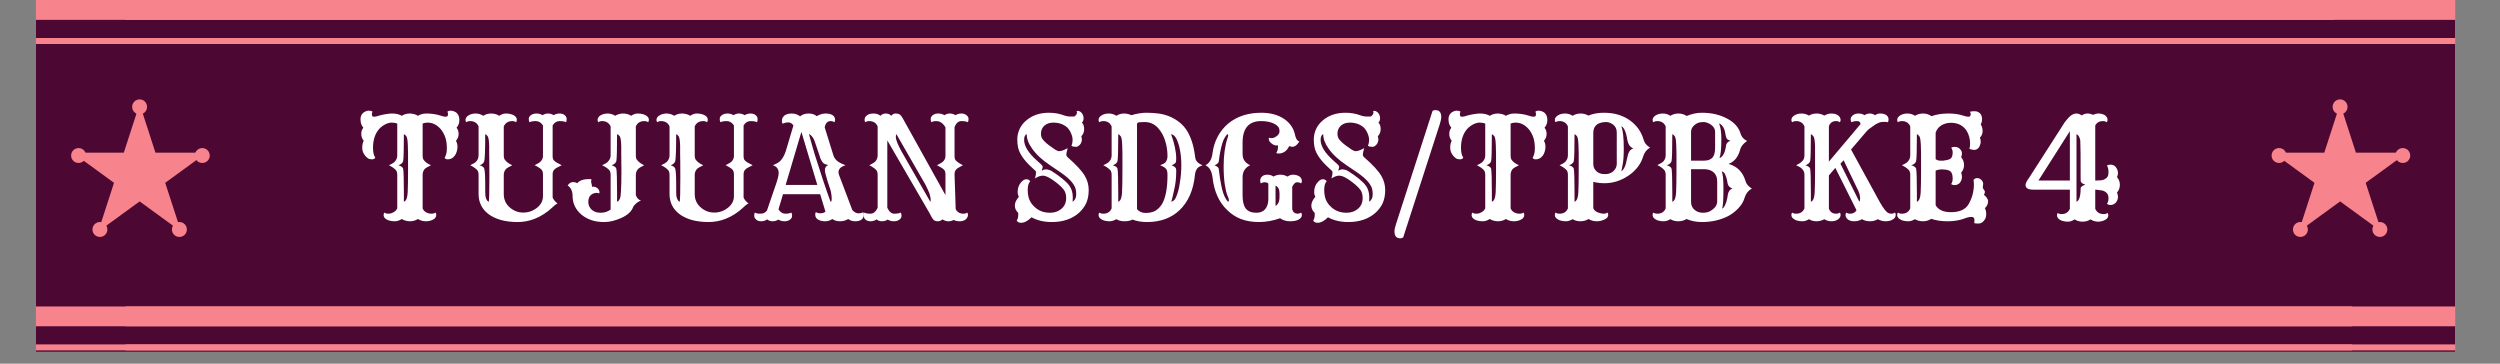 <svg xmlns="http://www.w3.org/2000/svg" xmlns:xlink="http://www.w3.org/1999/xlink" width="275" zoomAndPan="magnify" viewBox="0 0 206.25 30" height="40" preserveAspectRatio="xMidYMid meet" version="1.0"><rect x="0" y="0" width="206.25" height="30" fill="#808080" stroke="none"/><defs><g/><clipPath id="025789edcb"><path d="M 2.965 0 L 202.559 0 L 202.559 29.031 L 2.965 29.031 Z M 2.965 0 " clip-rule="nonzero"/></clipPath><clipPath id="42e676306e"><path d="M 10.363 0 L 202.559 0 L 202.559 2 L 10.363 2 Z M 10.363 0 " clip-rule="nonzero"/></clipPath><clipPath id="533aa440d5"><path d="M 10.363 3 L 202.559 3 L 202.559 3.629 L 10.363 3.629 Z M 10.363 3 " clip-rule="nonzero"/></clipPath><clipPath id="abbde51c49"><path d="M 10.363 25.281 L 202.559 25.281 L 202.559 27 L 10.363 27 Z M 10.363 25.281 " clip-rule="nonzero"/></clipPath><clipPath id="f80417337d"><path d="M 10.363 28 L 202.559 28 L 202.559 28.91 L 10.363 28.91 Z M 10.363 28 " clip-rule="nonzero"/></clipPath><clipPath id="fac22ef883"><path d="M 5.988 8.566 L 17.066 8.566 L 17.066 19.105 L 5.988 19.105 Z M 5.988 8.566 " clip-rule="nonzero"/></clipPath><clipPath id="b722e7291a"><path d="M 11.52 8.566 L 12.824 12.594 L 17.047 12.594 L 13.629 15.082 L 14.938 19.105 L 11.52 16.617 L 8.102 19.105 L 9.406 15.082 L 5.988 12.594 L 10.215 12.594 Z M 11.52 8.566 " clip-rule="nonzero"/></clipPath><clipPath id="3e12dd0783"><path d="M 5.867 12.215 L 7.098 12.215 L 7.098 13.445 L 5.867 13.445 Z M 5.867 12.215 " clip-rule="nonzero"/></clipPath><clipPath id="3073766423"><path d="M 6.484 12.215 C 6.141 12.215 5.867 12.492 5.867 12.832 C 5.867 13.172 6.141 13.445 6.484 13.445 C 6.824 13.445 7.098 13.172 7.098 12.832 C 7.098 12.492 6.824 12.215 6.484 12.215 Z M 6.484 12.215 " clip-rule="nonzero"/></clipPath><clipPath id="8eaa35418f"><path d="M 16.074 12.215 L 17.305 12.215 L 17.305 13.445 L 16.074 13.445 Z M 16.074 12.215 " clip-rule="nonzero"/></clipPath><clipPath id="fdc45b6f60"><path d="M 16.688 12.215 C 16.348 12.215 16.074 12.492 16.074 12.832 C 16.074 13.172 16.348 13.445 16.688 13.445 C 17.031 13.445 17.305 13.172 17.305 12.832 C 17.305 12.492 17.031 12.215 16.688 12.215 Z M 16.688 12.215 " clip-rule="nonzero"/></clipPath><clipPath id="76fcc84da9"><path d="M 14.184 18.316 L 15.418 18.316 L 15.418 19.547 L 14.184 19.547 Z M 14.184 18.316 " clip-rule="nonzero"/></clipPath><clipPath id="e4eae23441"><path d="M 14.801 18.316 C 14.461 18.316 14.184 18.594 14.184 18.934 C 14.184 19.273 14.461 19.547 14.801 19.547 C 15.141 19.547 15.418 19.273 15.418 18.934 C 15.418 18.594 15.141 18.316 14.801 18.316 Z M 14.801 18.316 " clip-rule="nonzero"/></clipPath><clipPath id="3669f344ac"><path d="M 7.629 18.316 L 8.859 18.316 L 8.859 19.547 L 7.629 19.547 Z M 7.629 18.316 " clip-rule="nonzero"/></clipPath><clipPath id="0c750b090d"><path d="M 8.242 18.316 C 7.902 18.316 7.629 18.594 7.629 18.934 C 7.629 19.273 7.902 19.547 8.242 19.547 C 8.582 19.547 8.859 19.273 8.859 18.934 C 8.859 18.594 8.582 18.316 8.242 18.316 Z M 8.242 18.316 " clip-rule="nonzero"/></clipPath><clipPath id="8792ce73a3"><path d="M 10.902 8.199 L 12.133 8.199 L 12.133 9.434 L 10.902 9.434 Z M 10.902 8.199 " clip-rule="nonzero"/></clipPath><clipPath id="9c4339733a"><path d="M 11.52 8.199 C 11.18 8.199 10.902 8.477 10.902 8.816 C 10.902 9.156 11.18 9.434 11.52 9.434 C 11.859 9.434 12.133 9.156 12.133 8.816 C 12.133 8.477 11.859 8.199 11.52 8.199 Z M 11.52 8.199 " clip-rule="nonzero"/></clipPath><clipPath id="ddbecd00da"><path d="M 187.527 8.566 L 198.605 8.566 L 198.605 19.105 L 187.527 19.105 Z M 187.527 8.566 " clip-rule="nonzero"/></clipPath><clipPath id="4d2b36cb8d"><path d="M 193.059 8.566 L 194.363 12.594 L 198.586 12.594 L 195.168 15.082 L 196.477 19.105 L 193.059 16.617 L 189.641 19.105 L 190.945 15.082 L 187.527 12.594 L 191.754 12.594 Z M 193.059 8.566 " clip-rule="nonzero"/></clipPath><clipPath id="8fe1ac6437"><path d="M 187.406 12.215 L 188.637 12.215 L 188.637 13.445 L 187.406 13.445 Z M 187.406 12.215 " clip-rule="nonzero"/></clipPath><clipPath id="6a7c11b437"><path d="M 188.023 12.215 C 187.68 12.215 187.406 12.492 187.406 12.832 C 187.406 13.172 187.68 13.445 188.023 13.445 C 188.363 13.445 188.637 13.172 188.637 12.832 C 188.637 12.492 188.363 12.215 188.023 12.215 Z M 188.023 12.215 " clip-rule="nonzero"/></clipPath><clipPath id="6e9b7ceeb2"><path d="M 197.613 12.215 L 198.844 12.215 L 198.844 13.445 L 197.613 13.445 Z M 197.613 12.215 " clip-rule="nonzero"/></clipPath><clipPath id="281f7a7f97"><path d="M 198.227 12.215 C 197.887 12.215 197.613 12.492 197.613 12.832 C 197.613 13.172 197.887 13.445 198.227 13.445 C 198.57 13.445 198.844 13.172 198.844 12.832 C 198.844 12.492 198.57 12.215 198.227 12.215 Z M 198.227 12.215 " clip-rule="nonzero"/></clipPath><clipPath id="b4fee49ab7"><path d="M 195.723 18.316 L 196.957 18.316 L 196.957 19.547 L 195.723 19.547 Z M 195.723 18.316 " clip-rule="nonzero"/></clipPath><clipPath id="6d960d0c46"><path d="M 196.34 18.316 C 196 18.316 195.723 18.594 195.723 18.934 C 195.723 19.273 196 19.547 196.34 19.547 C 196.68 19.547 196.957 19.273 196.957 18.934 C 196.957 18.594 196.68 18.316 196.34 18.316 Z M 196.34 18.316 " clip-rule="nonzero"/></clipPath><clipPath id="857b4a5562"><path d="M 189.168 18.316 L 190.398 18.316 L 190.398 19.547 L 189.168 19.547 Z M 189.168 18.316 " clip-rule="nonzero"/></clipPath><clipPath id="5ffe354664"><path d="M 189.781 18.316 C 189.441 18.316 189.168 18.594 189.168 18.934 C 189.168 19.273 189.441 19.547 189.781 19.547 C 190.121 19.547 190.398 19.273 190.398 18.934 C 190.398 18.594 190.121 18.316 189.781 18.316 Z M 189.781 18.316 " clip-rule="nonzero"/></clipPath><clipPath id="733d6aad30"><path d="M 192.441 8.199 L 193.672 8.199 L 193.672 9.434 L 192.441 9.434 Z M 192.441 8.199 " clip-rule="nonzero"/></clipPath><clipPath id="11277dc719"><path d="M 193.059 8.199 C 192.719 8.199 192.441 8.477 192.441 8.816 C 192.441 9.156 192.719 9.434 193.059 9.434 C 193.398 9.434 193.672 9.156 193.672 8.816 C 193.672 8.477 193.398 8.199 193.059 8.199 Z M 193.059 8.199 " clip-rule="nonzero"/></clipPath><clipPath id="03ebff8001"><path d="M 2.965 25.281 L 194.043 25.281 L 194.043 27 L 2.965 27 Z M 2.965 25.281 " clip-rule="nonzero"/></clipPath><clipPath id="3b13986c4e"><path d="M 2.965 28 L 194.043 28 L 194.043 28.91 L 2.965 28.91 Z M 2.965 28 " clip-rule="nonzero"/></clipPath><clipPath id="8327718b1a"><path d="M 2.965 0 L 192.543 0 L 192.543 2 L 2.965 2 Z M 2.965 0 " clip-rule="nonzero"/></clipPath><clipPath id="075de13f2a"><path d="M 2.965 3 L 192.543 3 L 192.543 3.629 L 2.965 3.629 Z M 2.965 3 " clip-rule="nonzero"/></clipPath></defs><g clip-path="url(#025789edcb)"><path fill="#ffffff" d="M 2.965 0 L 202.559 0 L 202.559 29.031 L 2.965 29.031 Z M 2.965 0 " fill-opacity="1" fill-rule="nonzero"/><path fill="#4d0733" d="M 2.965 0 L 202.559 0 L 202.559 29.031 L 2.965 29.031 Z M 2.965 0 " fill-opacity="1" fill-rule="nonzero"/></g><g clip-path="url(#42e676306e)"><path fill="#f7838d" d="M 8.984 -2.012 L 205.68 -2.012 L 205.68 1.637 L 8.984 1.637 Z M 8.984 -2.012 " fill-opacity="1" fill-rule="nonzero"/></g><g clip-path="url(#533aa440d5)"><path fill="#f7838d" d="M 8.984 3.133 L 205.68 3.133 L 205.68 4.113 L 8.984 4.113 Z M 8.984 3.133 " fill-opacity="1" fill-rule="nonzero"/></g><g clip-path="url(#abbde51c49)"><path fill="#f7838d" d="M 8.984 23.273 L 205.68 23.273 L 205.68 26.918 L 8.984 26.918 Z M 8.984 23.273 " fill-opacity="1" fill-rule="nonzero"/></g><g clip-path="url(#f80417337d)"><path fill="#f7838d" d="M 8.984 28.414 L 205.68 28.414 L 205.68 29.395 L 8.984 29.395 Z M 8.984 28.414 " fill-opacity="1" fill-rule="nonzero"/></g><g clip-path="url(#fac22ef883)"><g clip-path="url(#b722e7291a)"><path fill="#f7838d" d="M 5.988 8.566 L 17.066 8.566 L 17.066 19.105 L 5.988 19.105 Z M 5.988 8.566 " fill-opacity="1" fill-rule="nonzero"/></g></g><g clip-path="url(#3e12dd0783)"><g clip-path="url(#3073766423)"><path fill="#f7838d" d="M 5.867 12.215 L 7.098 12.215 L 7.098 13.445 L 5.867 13.445 Z M 5.867 12.215 " fill-opacity="1" fill-rule="nonzero"/></g></g><g clip-path="url(#8eaa35418f)"><g clip-path="url(#fdc45b6f60)"><path fill="#f7838d" d="M 16.074 12.215 L 17.305 12.215 L 17.305 13.445 L 16.074 13.445 Z M 16.074 12.215 " fill-opacity="1" fill-rule="nonzero"/></g></g><g clip-path="url(#76fcc84da9)"><g clip-path="url(#e4eae23441)"><path fill="#f7838d" d="M 14.184 18.316 L 15.418 18.316 L 15.418 19.547 L 14.184 19.547 Z M 14.184 18.316 " fill-opacity="1" fill-rule="nonzero"/></g></g><g clip-path="url(#3669f344ac)"><g clip-path="url(#0c750b090d)"><path fill="#f7838d" d="M 7.629 18.316 L 8.859 18.316 L 8.859 19.547 L 7.629 19.547 Z M 7.629 18.316 " fill-opacity="1" fill-rule="nonzero"/></g></g><g clip-path="url(#8792ce73a3)"><g clip-path="url(#9c4339733a)"><path fill="#f7838d" d="M 10.902 8.199 L 12.133 8.199 L 12.133 9.434 L 10.902 9.434 Z M 10.902 8.199 " fill-opacity="1" fill-rule="nonzero"/></g></g><g clip-path="url(#ddbecd00da)"><g clip-path="url(#4d2b36cb8d)"><path fill="#f7838d" d="M 187.527 8.566 L 198.605 8.566 L 198.605 19.105 L 187.527 19.105 Z M 187.527 8.566 " fill-opacity="1" fill-rule="nonzero"/></g></g><g clip-path="url(#8fe1ac6437)"><g clip-path="url(#6a7c11b437)"><path fill="#f7838d" d="M 187.406 12.215 L 188.637 12.215 L 188.637 13.445 L 187.406 13.445 Z M 187.406 12.215 " fill-opacity="1" fill-rule="nonzero"/></g></g><g clip-path="url(#6e9b7ceeb2)"><g clip-path="url(#281f7a7f97)"><path fill="#f7838d" d="M 197.613 12.215 L 198.844 12.215 L 198.844 13.445 L 197.613 13.445 Z M 197.613 12.215 " fill-opacity="1" fill-rule="nonzero"/></g></g><g clip-path="url(#b4fee49ab7)"><g clip-path="url(#6d960d0c46)"><path fill="#f7838d" d="M 195.723 18.316 L 196.957 18.316 L 196.957 19.547 L 195.723 19.547 Z M 195.723 18.316 " fill-opacity="1" fill-rule="nonzero"/></g></g><g clip-path="url(#857b4a5562)"><g clip-path="url(#5ffe354664)"><path fill="#f7838d" d="M 189.168 18.316 L 190.398 18.316 L 190.398 19.547 L 189.168 19.547 Z M 189.168 18.316 " fill-opacity="1" fill-rule="nonzero"/></g></g><g clip-path="url(#733d6aad30)"><g clip-path="url(#11277dc719)"><path fill="#f7838d" d="M 192.441 8.199 L 193.672 8.199 L 193.672 9.434 L 192.441 9.434 Z M 192.441 8.199 " fill-opacity="1" fill-rule="nonzero"/></g></g><g clip-path="url(#03ebff8001)"><path fill="#f7838d" d="M -0.398 23.273 L 196.297 23.273 L 196.297 26.918 L -0.398 26.918 Z M -0.398 23.273 " fill-opacity="1" fill-rule="nonzero"/></g><g clip-path="url(#3b13986c4e)"><path fill="#f7838d" d="M -0.398 28.414 L 196.297 28.414 L 196.297 29.395 L -0.398 29.395 Z M -0.398 28.414 " fill-opacity="1" fill-rule="nonzero"/></g><g clip-path="url(#8327718b1a)"><path fill="#f7838d" d="M -1.902 -2.012 L 194.793 -2.012 L 194.793 1.637 L -1.902 1.637 Z M -1.902 -2.012 " fill-opacity="1" fill-rule="nonzero"/></g><g clip-path="url(#075de13f2a)"><path fill="#f7838d" d="M -1.902 3.133 L 194.793 3.133 L 194.793 4.113 L -1.902 4.113 Z M -1.902 3.133 " fill-opacity="1" fill-rule="nonzero"/></g><g fill="#ffffff" fill-opacity="1"><g transform="translate(29.539, 18.146)"><g><path d="M 4.938 -0.078 C 4.738 0.047 4.52 0.109 4.281 0.109 C 4.039 0.109 3.816 0.047 3.609 -0.078 C 3.41 0.047 3.223 0.109 3.047 0.109 C 2.867 0.109 2.727 0.094 2.625 0.062 C 2.52 0.039 2.426 0.004 2.344 -0.047 C 2.188 -0.141 2.109 -0.258 2.109 -0.406 C 2.109 -0.488 2.129 -0.555 2.172 -0.609 C 2.254 -0.547 2.363 -0.516 2.5 -0.516 C 2.633 -0.516 2.77 -0.551 2.906 -0.625 C 3.051 -0.695 3.16 -0.805 3.234 -0.953 L 3.234 -3.719 C 3.234 -3.895 3.195 -4.023 3.125 -4.109 C 3.008 -4.242 2.816 -4.379 2.547 -4.516 C 2.805 -4.629 2.973 -4.734 3.047 -4.828 C 3.172 -4.973 3.234 -5.141 3.234 -5.328 L 3.234 -7.953 C 3.109 -8.004 2.957 -8.031 2.781 -8.031 C 2.613 -8.031 2.438 -7.984 2.25 -7.891 C 2.062 -7.797 1.891 -7.664 1.734 -7.5 C 1.398 -7.102 1.234 -6.586 1.234 -5.953 C 1.234 -5.586 1.297 -5.316 1.422 -5.141 C 1.367 -5.047 1.281 -5 1.156 -5 C 1.031 -5 0.922 -5.023 0.828 -5.078 C 0.734 -5.141 0.648 -5.219 0.578 -5.312 C 0.422 -5.508 0.344 -5.723 0.344 -5.953 C 0.344 -6.18 0.383 -6.375 0.469 -6.531 C 0.332 -6.695 0.266 -6.883 0.266 -7.094 C 0.266 -7.301 0.32 -7.473 0.438 -7.609 C 0.281 -7.785 0.203 -8.016 0.203 -8.297 C 0.203 -8.629 0.352 -8.852 0.656 -8.969 C 0.75 -9 0.828 -9.016 0.891 -9.016 C 1.023 -9.016 1.125 -8.988 1.188 -8.938 C 1.156 -8.844 1.141 -8.773 1.141 -8.734 C 1.141 -8.586 1.191 -8.516 1.297 -8.516 C 1.359 -8.516 1.422 -8.52 1.484 -8.531 L 1.734 -8.609 C 2.172 -8.723 2.535 -8.781 2.828 -8.781 C 3.129 -8.781 3.391 -8.719 3.609 -8.594 C 3.805 -8.719 4.023 -8.781 4.266 -8.781 C 4.516 -8.781 4.738 -8.719 4.938 -8.594 C 5.156 -8.719 5.379 -8.781 5.609 -8.781 C 5.973 -8.781 6.297 -8.742 6.578 -8.672 L 7.078 -8.531 C 7.141 -8.52 7.195 -8.516 7.25 -8.516 C 7.363 -8.516 7.422 -8.586 7.422 -8.734 C 7.422 -8.773 7.406 -8.844 7.375 -8.938 C 7.438 -8.988 7.516 -9.016 7.609 -9.016 C 7.711 -9.016 7.805 -9 7.891 -8.969 C 7.984 -8.938 8.066 -8.891 8.141 -8.828 C 8.285 -8.691 8.359 -8.5 8.359 -8.25 C 8.359 -8 8.281 -7.785 8.125 -7.609 C 8.238 -7.473 8.297 -7.301 8.297 -7.094 C 8.297 -6.883 8.223 -6.695 8.078 -6.531 C 8.16 -6.375 8.203 -6.219 8.203 -6.062 C 8.203 -5.906 8.18 -5.766 8.141 -5.641 C 8.109 -5.516 8.055 -5.406 7.984 -5.312 C 7.828 -5.102 7.633 -5 7.406 -5 C 7.27 -5 7.18 -5.047 7.141 -5.141 C 7.266 -5.316 7.328 -5.578 7.328 -5.922 C 7.328 -6.273 7.281 -6.582 7.188 -6.844 C 7.094 -7.102 6.969 -7.32 6.812 -7.5 C 6.508 -7.852 6.148 -8.031 5.734 -8.031 C 5.578 -8.031 5.441 -8.004 5.328 -7.953 L 5.328 -5.328 C 5.328 -5.141 5.363 -5.004 5.438 -4.922 C 5.562 -4.766 5.754 -4.629 6.016 -4.516 C 5.734 -4.379 5.555 -4.27 5.484 -4.188 C 5.379 -4.051 5.328 -3.895 5.328 -3.719 L 5.328 -0.953 C 5.391 -0.805 5.488 -0.695 5.625 -0.625 C 5.77 -0.551 5.91 -0.516 6.047 -0.516 C 6.191 -0.516 6.305 -0.547 6.391 -0.609 C 6.43 -0.555 6.453 -0.492 6.453 -0.422 C 6.453 -0.348 6.43 -0.273 6.391 -0.203 C 6.348 -0.141 6.289 -0.086 6.219 -0.047 C 6.039 0.055 5.832 0.109 5.594 0.109 C 5.363 0.109 5.145 0.047 4.938 -0.078 Z M 3.781 -1.5 C 3.969 -1.57 4.07 -1.82 4.094 -2.25 C 4.113 -2.664 4.125 -3.25 4.125 -4 C 4.125 -4.75 4.125 -5.242 4.125 -5.484 C 4.125 -5.734 4.117 -5.938 4.109 -6.094 C 4.098 -6.539 4.055 -6.812 3.984 -6.906 C 3.91 -7 3.844 -7.055 3.781 -7.078 C 3.781 -5.766 3.758 -5.02 3.719 -4.844 C 3.664 -4.688 3.535 -4.578 3.328 -4.516 C 3.555 -4.441 3.688 -4.348 3.719 -4.234 C 3.758 -4.047 3.781 -3.379 3.781 -2.234 Z M 3.781 -1.5 "/></g></g></g><g fill="#ffffff" fill-opacity="1"><g transform="translate(38.092, 18.146)"><g><path d="M 7.5 -1.844 C 7.57 -1.676 7.707 -1.516 7.906 -1.359 C 7.781 -1.305 7.617 -1.18 7.422 -0.984 C 7.223 -0.797 7 -0.625 6.75 -0.469 C 6.508 -0.312 6.266 -0.188 6.016 -0.094 C 5.578 0.082 5.102 0.172 4.594 0.172 C 4.094 0.172 3.633 0.113 3.219 0 C 2.801 -0.125 2.457 -0.289 2.188 -0.5 C 1.656 -0.914 1.391 -1.461 1.391 -2.141 L 1.391 -3.719 C 1.391 -3.895 1.352 -4.023 1.281 -4.109 C 1.164 -4.242 0.973 -4.379 0.703 -4.516 C 0.953 -4.629 1.117 -4.734 1.203 -4.828 C 1.328 -4.973 1.391 -5.141 1.391 -5.328 L 1.391 -7.719 C 1.266 -8.008 1.031 -8.156 0.688 -8.156 C 0.562 -8.156 0.457 -8.125 0.375 -8.062 C 0.332 -8.113 0.312 -8.176 0.312 -8.25 C 0.312 -8.32 0.332 -8.391 0.375 -8.453 C 0.414 -8.523 0.477 -8.582 0.562 -8.625 C 0.727 -8.727 0.922 -8.781 1.141 -8.781 C 1.367 -8.781 1.582 -8.719 1.781 -8.594 C 1.969 -8.719 2.18 -8.781 2.422 -8.781 C 2.672 -8.781 2.895 -8.719 3.094 -8.594 C 3.281 -8.719 3.457 -8.781 3.625 -8.781 C 3.789 -8.781 3.926 -8.766 4.031 -8.734 C 4.133 -8.711 4.227 -8.676 4.312 -8.625 C 4.469 -8.531 4.547 -8.41 4.547 -8.266 C 4.547 -8.18 4.523 -8.113 4.484 -8.062 C 4.398 -8.125 4.297 -8.156 4.172 -8.156 C 3.836 -8.156 3.602 -8.008 3.469 -7.719 L 3.469 -5.328 C 3.469 -5.141 3.508 -5.004 3.594 -4.922 C 3.719 -4.766 3.91 -4.629 4.172 -4.516 C 3.891 -4.379 3.711 -4.27 3.641 -4.188 C 3.523 -4.051 3.469 -3.895 3.469 -3.719 L 3.469 -2.141 C 3.469 -1.68 3.641 -1.305 3.984 -1.016 C 4.305 -0.742 4.672 -0.609 5.078 -0.609 C 5.492 -0.609 5.867 -0.738 6.203 -1 C 6.535 -1.258 6.703 -1.582 6.703 -1.969 L 6.703 -3.766 C 6.703 -3.93 6.664 -4.055 6.594 -4.141 C 6.488 -4.254 6.297 -4.379 6.016 -4.516 C 6.273 -4.641 6.441 -4.742 6.516 -4.828 C 6.641 -4.961 6.703 -5.109 6.703 -5.266 L 6.703 -7.797 C 6.547 -8.035 6.348 -8.156 6.109 -8.156 C 5.879 -8.156 5.707 -8.125 5.594 -8.062 C 5.551 -8.125 5.531 -8.211 5.531 -8.328 C 5.531 -8.453 5.586 -8.555 5.703 -8.641 C 5.828 -8.734 5.984 -8.781 6.172 -8.781 C 6.359 -8.781 6.523 -8.734 6.672 -8.641 C 6.805 -8.734 6.957 -8.781 7.125 -8.781 C 7.301 -8.781 7.453 -8.734 7.578 -8.641 C 7.734 -8.734 7.898 -8.781 8.078 -8.781 C 8.254 -8.781 8.395 -8.734 8.5 -8.641 C 8.602 -8.555 8.656 -8.453 8.656 -8.328 C 8.656 -8.203 8.641 -8.113 8.609 -8.062 C 8.492 -8.125 8.316 -8.156 8.078 -8.156 C 7.836 -8.156 7.645 -8.035 7.5 -7.797 L 7.5 -5.266 C 7.5 -5.098 7.535 -4.977 7.609 -4.906 C 7.723 -4.789 7.938 -4.66 8.25 -4.516 C 7.914 -4.359 7.719 -4.242 7.656 -4.172 C 7.551 -4.078 7.5 -3.941 7.5 -3.766 Z M 2.234 -1.5 C 2.266 -1.707 2.281 -2.363 2.281 -3.469 C 2.281 -4.57 2.273 -5.242 2.266 -5.484 C 2.266 -5.734 2.266 -5.938 2.266 -6.094 C 2.254 -6.539 2.211 -6.812 2.141 -6.906 C 2.066 -7 2 -7.055 1.938 -7.078 C 1.938 -5.766 1.91 -5.02 1.859 -4.844 C 1.805 -4.688 1.68 -4.578 1.484 -4.516 C 1.703 -4.441 1.828 -4.348 1.859 -4.234 C 1.91 -4.047 1.938 -3.648 1.938 -3.047 C 1.938 -2.453 1.941 -2.098 1.953 -1.984 C 1.973 -1.879 2 -1.789 2.031 -1.719 C 2.082 -1.602 2.148 -1.531 2.234 -1.5 Z M 2.234 -1.5 "/></g></g></g><g fill="#ffffff" fill-opacity="1"><g transform="translate(46.862, 18.146)"><g><path d="M 5.594 -2.047 C 5.676 -1.816 5.816 -1.664 6.016 -1.594 C 5.859 -1.539 5.711 -1.453 5.578 -1.328 C 5.453 -1.203 5.383 -1.117 5.375 -1.078 C 5.25 -0.703 4.914 -0.395 4.375 -0.156 C 3.883 0.062 3.422 0.172 2.984 0.172 C 2.555 0.172 2.191 0.113 1.891 0 C 1.598 -0.102 1.336 -0.25 1.109 -0.438 C 0.617 -0.863 0.375 -1.379 0.375 -1.984 C 0.375 -2.379 0.238 -2.664 -0.031 -2.844 C 0.082 -3.031 0.238 -3.125 0.438 -3.125 C 0.551 -3.125 0.66 -3.094 0.766 -3.031 C 0.941 -3.258 1.281 -3.375 1.781 -3.375 C 1.863 -3.375 1.922 -3.352 1.953 -3.312 C 1.898 -3.25 1.891 -3.164 1.922 -3.062 C 1.953 -2.957 1.969 -2.891 1.969 -2.859 L 1.969 -2.797 C 1.969 -2.773 1.973 -2.754 1.984 -2.734 C 2.016 -2.742 2.051 -2.75 2.094 -2.75 C 2.133 -2.75 2.188 -2.738 2.25 -2.719 C 2.312 -2.695 2.367 -2.664 2.422 -2.625 C 2.535 -2.531 2.594 -2.414 2.594 -2.281 C 2.594 -2.25 2.586 -2.219 2.578 -2.188 C 2.504 -2.219 2.426 -2.234 2.344 -2.234 C 2.27 -2.234 2.191 -2.219 2.109 -2.188 C 2.035 -2.164 1.961 -2.125 1.891 -2.062 C 1.742 -1.926 1.672 -1.734 1.672 -1.484 C 1.672 -1.234 1.766 -1.02 1.953 -0.844 C 2.141 -0.676 2.383 -0.594 2.688 -0.594 C 3 -0.594 3.273 -0.68 3.516 -0.859 L 3.516 -3.719 C 3.516 -3.895 3.477 -4.023 3.406 -4.109 C 3.289 -4.242 3.094 -4.379 2.812 -4.516 C 3.07 -4.629 3.238 -4.734 3.312 -4.828 C 3.445 -4.973 3.516 -5.141 3.516 -5.328 L 3.516 -7.719 C 3.379 -8.008 3.145 -8.156 2.812 -8.156 C 2.688 -8.156 2.582 -8.125 2.5 -8.062 C 2.457 -8.113 2.438 -8.176 2.438 -8.25 C 2.438 -8.32 2.457 -8.391 2.5 -8.453 C 2.539 -8.523 2.598 -8.582 2.672 -8.625 C 2.848 -8.727 3.047 -8.781 3.266 -8.781 C 3.492 -8.781 3.703 -8.719 3.891 -8.594 C 4.086 -8.719 4.305 -8.781 4.547 -8.781 C 4.797 -8.781 5.016 -8.719 5.203 -8.594 C 5.398 -8.719 5.578 -8.781 5.734 -8.781 C 5.898 -8.781 6.035 -8.766 6.141 -8.734 C 6.254 -8.711 6.348 -8.676 6.422 -8.625 C 6.586 -8.531 6.672 -8.41 6.672 -8.266 C 6.672 -8.18 6.648 -8.113 6.609 -8.062 C 6.523 -8.125 6.422 -8.156 6.297 -8.156 C 5.953 -8.156 5.719 -8.008 5.594 -7.719 L 5.594 -5.328 C 5.594 -5.141 5.633 -5.004 5.719 -4.922 C 5.844 -4.766 6.031 -4.629 6.281 -4.516 C 6.008 -4.379 5.836 -4.27 5.766 -4.188 C 5.648 -4.051 5.594 -3.895 5.594 -3.719 Z M 4.047 -1.5 C 4.242 -1.57 4.348 -1.82 4.359 -2.25 C 4.391 -2.664 4.406 -3.25 4.406 -4 C 4.406 -4.75 4.398 -5.242 4.391 -5.484 C 4.391 -5.734 4.391 -5.938 4.391 -6.094 C 4.379 -6.539 4.336 -6.812 4.266 -6.906 C 4.191 -7 4.117 -7.055 4.047 -7.078 C 4.047 -5.766 4.023 -5.02 3.984 -4.844 C 3.93 -4.688 3.801 -4.578 3.594 -4.516 C 3.82 -4.441 3.953 -4.348 3.984 -4.234 C 4.023 -4.047 4.047 -3.379 4.047 -2.234 Z M 4.047 -1.5 "/></g></g></g><g fill="#ffffff" fill-opacity="1"><g transform="translate(53.846, 18.146)"><g><path d="M 7.5 -1.844 C 7.57 -1.676 7.707 -1.516 7.906 -1.359 C 7.781 -1.305 7.617 -1.18 7.422 -0.984 C 7.223 -0.797 7 -0.625 6.75 -0.469 C 6.508 -0.312 6.266 -0.188 6.016 -0.094 C 5.578 0.082 5.102 0.172 4.594 0.172 C 4.094 0.172 3.633 0.113 3.219 0 C 2.801 -0.125 2.457 -0.289 2.188 -0.5 C 1.656 -0.914 1.391 -1.461 1.391 -2.141 L 1.391 -3.719 C 1.391 -3.895 1.352 -4.023 1.281 -4.109 C 1.164 -4.242 0.973 -4.379 0.703 -4.516 C 0.953 -4.629 1.117 -4.734 1.203 -4.828 C 1.328 -4.973 1.391 -5.141 1.391 -5.328 L 1.391 -7.719 C 1.266 -8.008 1.031 -8.156 0.688 -8.156 C 0.562 -8.156 0.457 -8.125 0.375 -8.062 C 0.332 -8.113 0.312 -8.176 0.312 -8.25 C 0.312 -8.32 0.332 -8.391 0.375 -8.453 C 0.414 -8.523 0.477 -8.582 0.562 -8.625 C 0.727 -8.727 0.922 -8.781 1.141 -8.781 C 1.367 -8.781 1.582 -8.719 1.781 -8.594 C 1.969 -8.719 2.18 -8.781 2.422 -8.781 C 2.672 -8.781 2.895 -8.719 3.094 -8.594 C 3.281 -8.719 3.457 -8.781 3.625 -8.781 C 3.789 -8.781 3.926 -8.766 4.031 -8.734 C 4.133 -8.711 4.227 -8.676 4.312 -8.625 C 4.469 -8.531 4.547 -8.41 4.547 -8.266 C 4.547 -8.18 4.523 -8.113 4.484 -8.062 C 4.398 -8.125 4.297 -8.156 4.172 -8.156 C 3.836 -8.156 3.602 -8.008 3.469 -7.719 L 3.469 -5.328 C 3.469 -5.141 3.508 -5.004 3.594 -4.922 C 3.719 -4.766 3.91 -4.629 4.172 -4.516 C 3.891 -4.379 3.711 -4.27 3.641 -4.188 C 3.523 -4.051 3.469 -3.895 3.469 -3.719 L 3.469 -2.141 C 3.469 -1.68 3.641 -1.305 3.984 -1.016 C 4.305 -0.742 4.672 -0.609 5.078 -0.609 C 5.492 -0.609 5.867 -0.738 6.203 -1 C 6.535 -1.258 6.703 -1.582 6.703 -1.969 L 6.703 -3.766 C 6.703 -3.93 6.664 -4.055 6.594 -4.141 C 6.488 -4.254 6.297 -4.379 6.016 -4.516 C 6.273 -4.641 6.441 -4.742 6.516 -4.828 C 6.641 -4.961 6.703 -5.109 6.703 -5.266 L 6.703 -7.797 C 6.547 -8.035 6.348 -8.156 6.109 -8.156 C 5.879 -8.156 5.707 -8.125 5.594 -8.062 C 5.551 -8.125 5.531 -8.211 5.531 -8.328 C 5.531 -8.453 5.586 -8.555 5.703 -8.641 C 5.828 -8.734 5.984 -8.781 6.172 -8.781 C 6.359 -8.781 6.523 -8.734 6.672 -8.641 C 6.805 -8.734 6.957 -8.781 7.125 -8.781 C 7.301 -8.781 7.453 -8.734 7.578 -8.641 C 7.734 -8.734 7.898 -8.781 8.078 -8.781 C 8.254 -8.781 8.395 -8.734 8.5 -8.641 C 8.602 -8.555 8.656 -8.453 8.656 -8.328 C 8.656 -8.203 8.641 -8.113 8.609 -8.062 C 8.492 -8.125 8.316 -8.156 8.078 -8.156 C 7.836 -8.156 7.645 -8.035 7.5 -7.797 L 7.5 -5.266 C 7.5 -5.098 7.535 -4.977 7.609 -4.906 C 7.723 -4.789 7.938 -4.66 8.25 -4.516 C 7.914 -4.359 7.719 -4.242 7.656 -4.172 C 7.551 -4.078 7.5 -3.941 7.5 -3.766 Z M 2.234 -1.5 C 2.266 -1.707 2.281 -2.363 2.281 -3.469 C 2.281 -4.57 2.273 -5.242 2.266 -5.484 C 2.266 -5.734 2.266 -5.938 2.266 -6.094 C 2.254 -6.539 2.211 -6.812 2.141 -6.906 C 2.066 -7 2 -7.055 1.938 -7.078 C 1.938 -5.766 1.91 -5.02 1.859 -4.844 C 1.805 -4.688 1.68 -4.578 1.484 -4.516 C 1.703 -4.441 1.828 -4.348 1.859 -4.234 C 1.91 -4.047 1.938 -3.648 1.938 -3.047 C 1.938 -2.453 1.941 -2.098 1.953 -1.984 C 1.973 -1.879 2 -1.789 2.031 -1.719 C 2.082 -1.602 2.148 -1.531 2.234 -1.5 Z M 2.234 -1.5 "/></g></g></g><g fill="#ffffff" fill-opacity="1"><g transform="translate(62.615, 18.146)"><g><path d="M 0.672 -0.047 C 0.535 0.055 0.375 0.109 0.188 0.109 C 0.008 0.109 -0.129 0.062 -0.234 -0.031 C -0.336 -0.125 -0.391 -0.227 -0.391 -0.344 C -0.391 -0.469 -0.375 -0.555 -0.344 -0.609 C -0.227 -0.547 -0.094 -0.516 0.062 -0.516 C 0.227 -0.516 0.348 -0.535 0.422 -0.578 C 0.504 -0.617 0.582 -0.68 0.656 -0.766 L 1.469 -3.141 L 1.578 -3.531 C 1.609 -3.656 1.625 -3.766 1.625 -3.859 C 1.625 -4.203 1.461 -4.422 1.141 -4.516 C 1.441 -4.629 1.656 -4.754 1.781 -4.891 C 1.969 -5.098 2.113 -5.367 2.219 -5.703 L 2.844 -7.797 C 2.727 -7.961 2.586 -8.047 2.422 -8.047 C 2.254 -8.047 2.098 -8.008 1.953 -7.938 C 1.91 -8 1.891 -8.07 1.891 -8.156 C 1.891 -8.25 1.906 -8.332 1.938 -8.406 C 1.977 -8.477 2.031 -8.547 2.094 -8.609 C 2.238 -8.723 2.441 -8.781 2.703 -8.781 C 2.973 -8.781 3.203 -8.703 3.391 -8.547 C 3.578 -8.703 3.812 -8.781 4.094 -8.781 C 4.375 -8.781 4.598 -8.707 4.766 -8.562 C 5.004 -8.707 5.25 -8.781 5.5 -8.781 C 5.75 -8.781 5.941 -8.734 6.078 -8.641 C 6.211 -8.547 6.281 -8.422 6.281 -8.266 C 6.281 -8.18 6.258 -8.113 6.219 -8.062 C 6.133 -8.125 6.031 -8.156 5.906 -8.156 C 5.656 -8.156 5.492 -7.984 5.422 -7.641 L 6.141 -5.328 C 6.234 -5.035 6.461 -4.805 6.828 -4.641 C 6.93 -4.598 7.035 -4.555 7.141 -4.516 C 6.754 -4.391 6.562 -4.203 6.562 -3.953 C 6.562 -3.859 6.578 -3.773 6.609 -3.703 L 7.703 -0.812 C 7.867 -0.633 8.035 -0.547 8.203 -0.547 C 8.367 -0.547 8.5 -0.578 8.594 -0.641 C 8.633 -0.609 8.656 -0.551 8.656 -0.469 C 8.656 -0.383 8.641 -0.305 8.609 -0.234 C 8.586 -0.172 8.551 -0.113 8.5 -0.062 C 8.375 0.051 8.191 0.109 7.953 0.109 C 7.723 0.109 7.523 0.047 7.359 -0.078 C 7.16 0.047 6.938 0.109 6.688 0.109 C 6.438 0.109 6.223 0.047 6.047 -0.078 C 5.879 0.047 5.68 0.109 5.453 0.109 C 5.223 0.109 5.031 0.062 4.875 -0.031 C 4.719 -0.125 4.641 -0.258 4.641 -0.438 C 4.641 -0.539 4.66 -0.609 4.703 -0.641 C 4.805 -0.578 4.91 -0.547 5.016 -0.547 C 5.234 -0.547 5.391 -0.594 5.484 -0.688 L 5.047 -2.125 L 1.984 -2.125 L 1.609 -0.875 C 1.766 -0.633 1.953 -0.516 2.172 -0.516 C 2.391 -0.516 2.555 -0.547 2.672 -0.609 C 2.711 -0.547 2.734 -0.453 2.734 -0.328 C 2.734 -0.211 2.672 -0.109 2.547 -0.016 C 2.43 0.066 2.281 0.109 2.094 0.109 C 1.914 0.109 1.75 0.062 1.594 -0.031 C 1.457 0.062 1.301 0.109 1.125 0.109 C 0.945 0.109 0.797 0.055 0.672 -0.047 Z M 4.812 -2.891 L 3.5 -7.266 L 2.203 -2.891 Z M 5.906 -1.5 C 5.969 -1.5 6 -1.578 6 -1.734 C 6 -1.992 5.961 -2.25 5.891 -2.5 L 5.672 -3.156 C 5.516 -3.656 5.438 -3.973 5.438 -4.109 C 5.438 -4.316 5.531 -4.457 5.719 -4.531 C 5.457 -4.582 5.301 -4.66 5.25 -4.766 C 5.219 -4.805 5.191 -4.844 5.172 -4.875 C 5.16 -4.906 5.145 -4.938 5.125 -4.969 C 5.113 -5 5.094 -5.039 5.062 -5.094 C 5.039 -5.156 5.016 -5.238 4.984 -5.344 L 4.625 -6.406 C 4.539 -6.676 4.414 -6.879 4.25 -7.016 C 4.207 -7.055 4.164 -7.078 4.125 -7.078 C 4.375 -6.172 4.539 -5.586 4.625 -5.328 C 5.164 -3.641 5.492 -2.641 5.609 -2.328 Z M 7.578 -0.984 L 7.578 -0.953 Z M 7.578 -0.984 "/></g></g></g><g fill="#ffffff" fill-opacity="1"><g transform="translate(70.875, 18.146)"><g><path d="M 1.438 -0.047 C 1.301 0.055 1.141 0.109 0.953 0.109 C 0.773 0.109 0.633 0.062 0.531 -0.031 C 0.426 -0.125 0.375 -0.227 0.375 -0.344 C 0.375 -0.469 0.391 -0.555 0.422 -0.609 C 0.535 -0.547 0.707 -0.516 0.938 -0.516 C 1.176 -0.516 1.375 -0.676 1.531 -1 L 1.531 -3.719 C 1.531 -3.895 1.492 -4.023 1.422 -4.109 C 1.305 -4.242 1.113 -4.379 0.844 -4.516 C 1.113 -4.648 1.285 -4.758 1.359 -4.844 C 1.473 -4.988 1.531 -5.148 1.531 -5.328 L 1.531 -7.719 C 1.406 -8.008 1.172 -8.156 0.828 -8.156 C 0.703 -8.156 0.598 -8.125 0.516 -8.062 C 0.473 -8.113 0.453 -8.176 0.453 -8.25 C 0.453 -8.332 0.469 -8.406 0.5 -8.469 C 0.539 -8.531 0.594 -8.586 0.656 -8.641 C 0.789 -8.734 0.969 -8.781 1.188 -8.781 C 1.414 -8.781 1.609 -8.719 1.766 -8.594 C 1.867 -8.719 2.016 -8.781 2.203 -8.781 C 2.391 -8.781 2.539 -8.719 2.656 -8.594 C 2.758 -8.719 2.867 -8.781 2.984 -8.781 C 3.098 -8.781 3.188 -8.77 3.25 -8.75 C 3.312 -8.727 3.363 -8.695 3.406 -8.656 C 3.457 -8.613 3.523 -8.52 3.609 -8.375 L 7.125 -2.047 L 7.125 -3.766 C 7.125 -3.93 7.086 -4.055 7.016 -4.141 C 6.898 -4.254 6.703 -4.379 6.422 -4.516 C 6.68 -4.641 6.852 -4.742 6.938 -4.828 C 7.062 -4.961 7.125 -5.109 7.125 -5.266 L 7.125 -7.641 C 7.031 -7.805 6.922 -7.93 6.797 -8.016 C 6.672 -8.109 6.523 -8.156 6.359 -8.156 C 6.203 -8.156 6.07 -8.125 5.969 -8.062 C 5.926 -8.125 5.906 -8.211 5.906 -8.328 C 5.906 -8.453 5.961 -8.555 6.078 -8.641 C 6.191 -8.734 6.344 -8.781 6.531 -8.781 C 6.719 -8.781 6.891 -8.734 7.047 -8.641 C 7.172 -8.734 7.316 -8.781 7.484 -8.781 C 7.66 -8.781 7.816 -8.734 7.953 -8.641 C 8.098 -8.734 8.258 -8.781 8.438 -8.781 C 8.613 -8.781 8.754 -8.734 8.859 -8.641 C 8.973 -8.555 9.031 -8.453 9.031 -8.328 C 9.031 -8.203 9.008 -8.113 8.969 -8.062 C 8.863 -8.125 8.688 -8.156 8.438 -8.156 C 8.195 -8.156 8.008 -7.992 7.875 -7.672 L 7.875 -5.266 C 7.875 -5.109 7.906 -4.992 7.969 -4.922 C 8.082 -4.797 8.281 -4.66 8.562 -4.516 C 8.25 -4.348 8.066 -4.234 8.016 -4.172 C 7.922 -4.066 7.875 -3.93 7.875 -3.766 L 7.969 -0.891 C 8.102 -0.641 8.316 -0.516 8.609 -0.516 C 8.734 -0.516 8.836 -0.547 8.922 -0.609 C 8.961 -0.555 8.984 -0.488 8.984 -0.406 C 8.984 -0.332 8.961 -0.266 8.922 -0.203 C 8.891 -0.141 8.844 -0.082 8.781 -0.031 C 8.656 0.062 8.492 0.109 8.297 0.109 C 8.109 0.109 7.941 0.07 7.797 0 C 7.492 0.164 7.188 0.148 6.875 -0.047 C 6.758 0.055 6.645 0.109 6.531 0.109 C 6.426 0.109 6.348 0.098 6.297 0.078 C 6.242 0.066 6.191 0.035 6.141 -0.016 C 6.066 -0.086 5.957 -0.27 5.812 -0.562 L 2.328 -6.562 L 2.328 -1 C 2.484 -0.676 2.676 -0.516 2.906 -0.516 C 3.145 -0.516 3.32 -0.547 3.438 -0.609 C 3.477 -0.547 3.5 -0.453 3.5 -0.328 C 3.5 -0.211 3.438 -0.109 3.312 -0.016 C 3.195 0.066 3.047 0.109 2.859 0.109 C 2.68 0.109 2.516 0.062 2.359 -0.031 C 2.223 0.062 2.066 0.109 1.891 0.109 C 1.711 0.109 1.562 0.055 1.438 -0.047 Z M 5.875 -1.5 C 5.895 -1.531 5.906 -1.582 5.906 -1.656 C 5.906 -1.738 5.895 -1.82 5.875 -1.906 C 5.852 -2 5.828 -2.098 5.797 -2.203 C 5.711 -2.422 5.609 -2.648 5.484 -2.891 L 3.078 -7.078 C 3.047 -7.047 3.031 -6.973 3.031 -6.859 C 3.031 -6.617 3.191 -6.207 3.516 -5.625 Z M 5.875 -1.5 "/></g></g></g><g fill="#ffffff" fill-opacity="1"><g transform="translate(80.267, 18.146)"><g/></g></g><g fill="#ffffff" fill-opacity="1"><g transform="translate(83.099, 18.146)"><g><path d="M 2 -0.219 C 1.695 0.082 1.41 0.234 1.141 0.234 C 0.961 0.234 0.844 0.172 0.781 0.047 C 0.863 -0.066 0.906 -0.227 0.906 -0.438 L 0.906 -0.516 C 0.906 -0.547 0.906 -0.566 0.906 -0.578 C 0.719 -0.754 0.625 -0.957 0.625 -1.188 C 0.625 -1.414 0.734 -1.656 0.953 -1.906 C 0.891 -2.031 0.859 -2.164 0.859 -2.312 C 0.859 -2.457 0.879 -2.594 0.922 -2.719 C 0.961 -2.844 1.02 -2.953 1.094 -3.047 C 1.258 -3.254 1.414 -3.359 1.562 -3.359 C 1.719 -3.359 1.828 -3.301 1.891 -3.188 C 1.754 -3.039 1.688 -2.812 1.688 -2.5 C 1.688 -2.195 1.727 -1.93 1.812 -1.703 C 1.906 -1.473 2.035 -1.281 2.203 -1.125 C 2.547 -0.77 2.988 -0.594 3.531 -0.594 C 3.895 -0.594 4.203 -0.695 4.453 -0.906 C 4.723 -1.125 4.859 -1.426 4.859 -1.812 C 4.859 -2.082 4.797 -2.305 4.672 -2.484 C 4.473 -2.742 4.16 -3.02 3.734 -3.312 C 3.398 -3.539 3.133 -3.656 2.938 -3.656 C 2.738 -3.656 2.52 -3.578 2.281 -3.422 C 2.344 -3.609 2.375 -3.785 2.375 -3.953 C 2.375 -3.992 2.336 -4.047 2.266 -4.109 L 2.062 -4.297 C 1.395 -4.898 1.004 -5.461 0.891 -5.984 C 0.848 -6.172 0.828 -6.398 0.828 -6.672 C 0.828 -6.941 0.891 -7.219 1.016 -7.5 C 1.148 -7.781 1.336 -8.02 1.578 -8.219 C 2.066 -8.633 2.688 -8.844 3.438 -8.844 C 3.895 -8.844 4.312 -8.77 4.688 -8.625 C 4.852 -8.562 5.039 -8.531 5.25 -8.531 C 5.332 -8.531 5.41 -8.531 5.484 -8.531 C 5.555 -8.539 5.617 -8.582 5.672 -8.656 C 5.723 -8.727 5.75 -8.789 5.75 -8.844 C 5.75 -8.906 5.738 -8.953 5.719 -8.984 C 5.75 -8.992 5.785 -9 5.828 -9 C 5.879 -9 5.93 -8.984 5.984 -8.953 C 6.047 -8.922 6.098 -8.879 6.141 -8.828 C 6.242 -8.703 6.297 -8.555 6.297 -8.391 C 6.297 -8.234 6.25 -8.113 6.156 -8.031 C 6.281 -7.914 6.344 -7.738 6.344 -7.5 C 6.344 -7.258 6.266 -7.062 6.109 -6.906 C 6.141 -6.801 6.156 -6.707 6.156 -6.625 C 6.156 -6.551 6.141 -6.477 6.109 -6.406 C 6.086 -6.332 6.051 -6.27 6 -6.219 C 5.883 -6.094 5.781 -6.031 5.688 -6.031 C 5.531 -6.031 5.398 -6.055 5.297 -6.109 C 5.359 -6.266 5.391 -6.426 5.391 -6.594 C 5.391 -6.77 5.348 -6.953 5.266 -7.141 C 5.191 -7.328 5.086 -7.488 4.953 -7.625 C 4.648 -7.895 4.266 -8.031 3.797 -8.031 C 3.492 -8.031 3.242 -7.941 3.047 -7.766 C 2.867 -7.586 2.781 -7.375 2.781 -7.125 C 2.781 -6.945 2.82 -6.797 2.906 -6.672 C 3.07 -6.453 3.328 -6.227 3.672 -6 L 3.938 -5.812 C 4.094 -5.719 4.195 -5.672 4.25 -5.672 C 4.301 -5.672 4.352 -5.676 4.406 -5.688 C 4.457 -5.695 4.516 -5.711 4.578 -5.734 C 4.711 -5.785 4.848 -5.848 4.984 -5.922 L 4.906 -5.609 C 4.883 -5.504 4.875 -5.426 4.875 -5.375 C 4.875 -5.301 4.91 -5.234 4.984 -5.172 C 5.691 -4.555 6.164 -4.039 6.406 -3.625 C 6.613 -3.27 6.719 -2.883 6.719 -2.469 C 6.719 -2.051 6.648 -1.691 6.516 -1.391 C 6.379 -1.098 6.18 -0.832 5.922 -0.594 C 5.348 -0.082 4.598 0.172 3.672 0.172 C 3.023 0.172 2.469 0.039 2 -0.219 Z M 1.609 -7.078 C 1.461 -7.023 1.391 -6.867 1.391 -6.609 C 1.391 -6.098 1.738 -5.531 2.438 -4.906 L 2.766 -4.609 C 2.891 -4.492 2.941 -4.41 2.922 -4.359 C 2.91 -4.305 2.898 -4.258 2.891 -4.219 C 2.879 -4.188 2.867 -4.156 2.859 -4.125 C 2.848 -4.094 2.844 -4.07 2.844 -4.062 C 2.969 -4.133 3.07 -4.172 3.156 -4.172 C 3.32 -4.172 3.484 -4.129 3.641 -4.047 C 4.367 -3.586 4.863 -3.18 5.125 -2.828 C 5.312 -2.566 5.406 -2.242 5.406 -1.859 C 5.406 -1.711 5.398 -1.594 5.391 -1.5 C 5.586 -1.625 5.688 -1.828 5.688 -2.109 C 5.688 -2.379 5.648 -2.586 5.578 -2.734 C 5.504 -2.891 5.414 -3.023 5.312 -3.141 C 5.219 -3.254 5.094 -3.379 4.938 -3.516 C 4.781 -3.648 4.586 -3.797 4.359 -3.953 L 3.547 -4.5 C 2.891 -4.938 2.391 -5.398 2.047 -5.891 C 1.742 -6.316 1.598 -6.711 1.609 -7.078 Z M 1.609 -7.078 "/></g></g></g><g fill="#ffffff" fill-opacity="1"><g transform="translate(90.209, 18.146)"><g><path d="M 2.547 0.109 C 2.297 0.109 2.078 0.051 1.891 -0.062 C 1.691 0.051 1.508 0.109 1.344 0.109 C 1.188 0.109 1.051 0.094 0.938 0.062 C 0.832 0.039 0.742 0.004 0.672 -0.047 C 0.504 -0.141 0.422 -0.258 0.422 -0.406 C 0.422 -0.488 0.441 -0.555 0.484 -0.609 C 0.566 -0.547 0.676 -0.516 0.812 -0.516 C 1.145 -0.516 1.375 -0.66 1.5 -0.953 L 1.5 -3.719 C 1.5 -3.895 1.461 -4.023 1.391 -4.109 C 1.273 -4.242 1.082 -4.379 0.812 -4.516 C 1.07 -4.629 1.238 -4.734 1.312 -4.828 C 1.438 -4.973 1.5 -5.141 1.5 -5.328 L 1.5 -7.719 C 1.375 -8.008 1.145 -8.156 0.812 -8.156 C 0.676 -8.156 0.566 -8.125 0.484 -8.062 C 0.441 -8.113 0.422 -8.176 0.422 -8.25 C 0.422 -8.32 0.441 -8.391 0.484 -8.453 C 0.535 -8.523 0.598 -8.582 0.672 -8.625 C 0.836 -8.727 1.035 -8.781 1.266 -8.781 C 1.492 -8.781 1.703 -8.719 1.891 -8.594 C 2.086 -8.719 2.297 -8.781 2.516 -8.781 C 2.734 -8.781 2.938 -8.734 3.125 -8.641 C 3.57 -8.773 3.984 -8.844 4.359 -8.844 C 4.742 -8.844 5.082 -8.82 5.375 -8.781 C 5.676 -8.738 5.957 -8.664 6.219 -8.562 C 6.488 -8.457 6.742 -8.316 6.984 -8.141 C 7.223 -7.973 7.438 -7.758 7.625 -7.5 C 8.008 -6.945 8.258 -6.219 8.375 -5.312 C 8.395 -5.094 8.441 -4.938 8.516 -4.844 C 8.641 -4.695 8.801 -4.586 9 -4.516 C 8.781 -4.43 8.641 -4.348 8.578 -4.266 C 8.461 -4.117 8.395 -3.938 8.375 -3.719 C 8.25 -2.469 7.828 -1.5 7.109 -0.812 C 6.422 -0.156 5.523 0.172 4.422 0.172 C 3.973 0.172 3.57 0.102 3.219 -0.031 C 3.051 0.062 2.828 0.109 2.547 0.109 Z M 3.594 -0.891 C 3.77 -0.68 4.008 -0.578 4.312 -0.578 C 4.613 -0.578 4.875 -0.633 5.094 -0.75 C 5.312 -0.875 5.5 -1.062 5.656 -1.312 C 5.957 -1.82 6.109 -2.625 6.109 -3.719 C 6.109 -3.957 6.07 -4.117 6 -4.203 C 5.895 -4.328 5.727 -4.43 5.5 -4.516 C 5.727 -4.598 5.875 -4.676 5.938 -4.75 C 6.051 -4.883 6.109 -5.055 6.109 -5.266 C 6.109 -5.484 6.094 -5.695 6.062 -5.906 C 6.031 -6.113 5.984 -6.316 5.922 -6.516 C 5.859 -6.723 5.773 -6.922 5.672 -7.109 C 5.566 -7.297 5.445 -7.461 5.312 -7.609 C 5.008 -7.922 4.648 -8.078 4.234 -8.078 C 4.098 -8.078 3.969 -8.07 3.844 -8.062 C 3.727 -8.062 3.645 -8.023 3.594 -7.953 Z M 6.406 -7.078 C 6.688 -6.297 6.828 -5.625 6.828 -5.062 C 6.828 -4.863 6.812 -4.75 6.781 -4.719 C 6.75 -4.688 6.711 -4.656 6.672 -4.625 C 6.609 -4.582 6.535 -4.547 6.453 -4.516 C 6.68 -4.41 6.801 -4.312 6.812 -4.219 C 6.82 -4.176 6.828 -4.133 6.828 -4.094 L 6.828 -3.953 C 6.828 -3.441 6.77 -2.945 6.656 -2.469 C 6.551 -1.988 6.473 -1.664 6.422 -1.5 C 6.598 -1.551 6.723 -1.664 6.797 -1.844 C 6.879 -2.02 6.945 -2.207 7 -2.406 C 7.051 -2.602 7.094 -2.816 7.125 -3.047 C 7.207 -3.516 7.25 -4 7.25 -4.5 C 7.25 -5.406 7.113 -6.141 6.844 -6.703 C 6.727 -6.922 6.582 -7.047 6.406 -7.078 Z M 2.047 -1.5 C 2.234 -1.57 2.336 -1.82 2.359 -2.25 C 2.379 -2.664 2.391 -3.25 2.391 -4 C 2.391 -4.75 2.391 -5.242 2.391 -5.484 C 2.391 -5.734 2.383 -5.938 2.375 -6.094 C 2.363 -6.539 2.32 -6.812 2.25 -6.906 C 2.176 -7 2.109 -7.055 2.047 -7.078 C 2.047 -5.766 2.023 -5.02 1.984 -4.844 C 1.93 -4.688 1.801 -4.578 1.594 -4.516 C 1.82 -4.441 1.953 -4.348 1.984 -4.234 C 2.023 -4.047 2.047 -3.379 2.047 -2.234 Z M 2.047 -1.5 "/></g></g></g><g fill="#ffffff" fill-opacity="1"><g transform="translate(99.216, 18.146)"><g><path d="M 6.391 -0.141 C 5.805 0.066 5.227 0.172 4.656 0.172 C 4.082 0.172 3.582 0.086 3.156 -0.078 C 2.738 -0.242 2.367 -0.484 2.047 -0.797 C 1.348 -1.453 0.938 -2.367 0.812 -3.547 C 0.75 -4.035 0.555 -4.359 0.234 -4.516 C 0.555 -4.672 0.75 -4.992 0.812 -5.484 C 0.875 -5.984 1.016 -6.441 1.234 -6.859 C 1.461 -7.285 1.754 -7.648 2.109 -7.953 C 2.836 -8.547 3.75 -8.844 4.844 -8.844 C 5.594 -8.844 6.223 -8.672 6.734 -8.328 C 7.203 -8.004 7.492 -7.586 7.609 -7.078 C 7.672 -6.797 7.75 -6.617 7.844 -6.547 C 7.883 -6.516 7.93 -6.488 7.984 -6.469 C 7.766 -6.133 7.539 -5.992 7.312 -6.047 C 7.25 -6.066 7.191 -6.082 7.141 -6.094 C 7.066 -5.926 6.961 -5.785 6.828 -5.672 C 6.691 -5.566 6.539 -5.504 6.375 -5.484 C 6.219 -5.473 6.117 -5.488 6.078 -5.531 C 6.172 -5.664 6.219 -5.844 6.219 -6.062 C 6.219 -6.082 6.211 -6.113 6.203 -6.156 C 6.18 -6.156 6.164 -6.156 6.156 -6.156 C 6.145 -6.156 6.117 -6.148 6.078 -6.141 C 6.035 -6.141 5.973 -6.156 5.891 -6.188 C 5.816 -6.219 5.75 -6.258 5.688 -6.312 C 5.539 -6.426 5.461 -6.551 5.453 -6.688 C 5.453 -6.719 5.457 -6.75 5.469 -6.781 C 5.707 -6.707 5.93 -6.758 6.141 -6.938 C 6.285 -7.062 6.352 -7.191 6.344 -7.328 C 6.344 -7.473 6.305 -7.594 6.234 -7.688 C 6.16 -7.781 6.062 -7.859 5.938 -7.922 C 5.645 -8.078 5.273 -8.156 4.828 -8.156 C 3.805 -8.156 3.297 -7.562 3.297 -6.375 L 3.297 -5.438 C 3.297 -5.008 3.504 -4.703 3.922 -4.516 C 3.504 -4.316 3.297 -3.988 3.297 -3.531 L 3.297 -2.016 C 3.297 -1.535 3.383 -1.176 3.562 -0.938 C 3.75 -0.707 4.035 -0.594 4.422 -0.594 C 4.891 -0.594 5.195 -0.801 5.344 -1.219 C 5.395 -1.352 5.422 -1.508 5.422 -1.688 L 5.422 -3 C 5.348 -3.07 5.25 -3.109 5.125 -3.109 C 5 -3.109 4.895 -3.078 4.812 -3.016 C 4.77 -3.055 4.75 -3.133 4.75 -3.25 C 4.75 -3.363 4.797 -3.473 4.891 -3.578 C 4.992 -3.68 5.145 -3.734 5.344 -3.734 C 5.539 -3.734 5.707 -3.68 5.844 -3.578 C 6.02 -3.68 6.211 -3.734 6.422 -3.734 C 6.629 -3.734 6.82 -3.68 7 -3.578 C 7.156 -3.68 7.301 -3.734 7.438 -3.734 C 7.582 -3.734 7.691 -3.719 7.766 -3.688 C 7.848 -3.664 7.922 -3.633 7.984 -3.594 C 8.117 -3.488 8.188 -3.363 8.188 -3.219 C 8.188 -3.125 8.164 -3.055 8.125 -3.016 C 8.039 -3.078 7.926 -3.109 7.781 -3.109 C 7.645 -3.109 7.516 -2.984 7.391 -2.734 L 7.391 -0.875 C 7.461 -0.633 7.617 -0.516 7.859 -0.516 C 7.953 -0.516 8.039 -0.547 8.125 -0.609 C 8.164 -0.555 8.188 -0.488 8.188 -0.406 C 8.188 -0.258 8.098 -0.133 7.922 -0.031 C 7.754 0.062 7.516 0.109 7.203 0.109 C 6.891 0.109 6.617 0.023 6.391 -0.141 Z M 2.094 -1.5 C 2.145 -1.52 2.172 -1.562 2.172 -1.625 C 2.172 -1.707 2.129 -1.836 2.047 -2.016 C 1.973 -2.191 1.898 -2.492 1.828 -2.922 C 1.766 -3.359 1.734 -3.859 1.734 -4.422 C 1.734 -5.336 1.844 -6.125 2.062 -6.781 C 2.094 -6.875 2.109 -6.941 2.109 -6.984 C 2.109 -7.035 2.082 -7.066 2.031 -7.078 C 1.852 -6.859 1.727 -6.641 1.656 -6.422 C 1.52 -6.023 1.41 -5.484 1.328 -4.797 C 1.305 -4.691 1.191 -4.598 0.984 -4.516 C 1.191 -4.422 1.305 -4.328 1.328 -4.234 C 1.461 -3.055 1.633 -2.27 1.844 -1.875 C 1.914 -1.738 2 -1.613 2.094 -1.5 Z M 6.016 -1.156 C 6.234 -1.289 6.344 -1.531 6.344 -1.875 L 6.344 -2.203 C 6.344 -2.523 6.234 -2.734 6.016 -2.828 Z M 7.344 -1.062 L 7.328 -1.172 Z M 7.344 -1.062 "/></g></g></g><g fill="#ffffff" fill-opacity="1"><g transform="translate(107.56, 18.146)"><g><path d="M 2 -0.219 C 1.695 0.082 1.41 0.234 1.141 0.234 C 0.961 0.234 0.844 0.172 0.781 0.047 C 0.863 -0.066 0.906 -0.227 0.906 -0.438 L 0.906 -0.516 C 0.906 -0.547 0.906 -0.566 0.906 -0.578 C 0.719 -0.754 0.625 -0.957 0.625 -1.188 C 0.625 -1.414 0.734 -1.656 0.953 -1.906 C 0.891 -2.031 0.859 -2.164 0.859 -2.312 C 0.859 -2.457 0.879 -2.594 0.922 -2.719 C 0.961 -2.844 1.02 -2.953 1.094 -3.047 C 1.258 -3.254 1.414 -3.359 1.562 -3.359 C 1.719 -3.359 1.828 -3.301 1.891 -3.188 C 1.754 -3.039 1.688 -2.812 1.688 -2.5 C 1.688 -2.195 1.727 -1.93 1.812 -1.703 C 1.906 -1.473 2.035 -1.281 2.203 -1.125 C 2.547 -0.77 2.988 -0.594 3.531 -0.594 C 3.895 -0.594 4.203 -0.695 4.453 -0.906 C 4.723 -1.125 4.859 -1.426 4.859 -1.812 C 4.859 -2.082 4.797 -2.305 4.672 -2.484 C 4.473 -2.742 4.16 -3.02 3.734 -3.312 C 3.398 -3.539 3.133 -3.656 2.938 -3.656 C 2.738 -3.656 2.52 -3.578 2.281 -3.422 C 2.344 -3.609 2.375 -3.785 2.375 -3.953 C 2.375 -3.992 2.336 -4.047 2.266 -4.109 L 2.062 -4.297 C 1.395 -4.898 1.004 -5.461 0.891 -5.984 C 0.848 -6.172 0.828 -6.398 0.828 -6.672 C 0.828 -6.941 0.891 -7.219 1.016 -7.5 C 1.148 -7.781 1.336 -8.02 1.578 -8.219 C 2.066 -8.633 2.688 -8.844 3.438 -8.844 C 3.895 -8.844 4.312 -8.77 4.688 -8.625 C 4.852 -8.562 5.039 -8.531 5.25 -8.531 C 5.332 -8.531 5.41 -8.531 5.484 -8.531 C 5.555 -8.539 5.617 -8.582 5.672 -8.656 C 5.723 -8.727 5.75 -8.789 5.75 -8.844 C 5.75 -8.906 5.738 -8.953 5.719 -8.984 C 5.75 -8.992 5.785 -9 5.828 -9 C 5.879 -9 5.93 -8.984 5.984 -8.953 C 6.047 -8.922 6.098 -8.879 6.141 -8.828 C 6.242 -8.703 6.297 -8.555 6.297 -8.391 C 6.297 -8.234 6.25 -8.113 6.156 -8.031 C 6.281 -7.914 6.344 -7.738 6.344 -7.5 C 6.344 -7.258 6.266 -7.062 6.109 -6.906 C 6.141 -6.801 6.156 -6.707 6.156 -6.625 C 6.156 -6.551 6.141 -6.477 6.109 -6.406 C 6.086 -6.332 6.051 -6.27 6 -6.219 C 5.883 -6.094 5.781 -6.031 5.688 -6.031 C 5.531 -6.031 5.398 -6.055 5.297 -6.109 C 5.359 -6.266 5.391 -6.426 5.391 -6.594 C 5.391 -6.77 5.348 -6.953 5.266 -7.141 C 5.191 -7.328 5.086 -7.488 4.953 -7.625 C 4.648 -7.895 4.266 -8.031 3.797 -8.031 C 3.492 -8.031 3.242 -7.941 3.047 -7.766 C 2.867 -7.586 2.781 -7.375 2.781 -7.125 C 2.781 -6.945 2.82 -6.797 2.906 -6.672 C 3.07 -6.453 3.328 -6.227 3.672 -6 L 3.938 -5.812 C 4.094 -5.719 4.195 -5.672 4.25 -5.672 C 4.301 -5.672 4.352 -5.676 4.406 -5.688 C 4.457 -5.695 4.516 -5.711 4.578 -5.734 C 4.711 -5.785 4.848 -5.848 4.984 -5.922 L 4.906 -5.609 C 4.883 -5.504 4.875 -5.426 4.875 -5.375 C 4.875 -5.301 4.91 -5.234 4.984 -5.172 C 5.691 -4.555 6.164 -4.039 6.406 -3.625 C 6.613 -3.27 6.719 -2.883 6.719 -2.469 C 6.719 -2.051 6.648 -1.691 6.516 -1.391 C 6.379 -1.098 6.18 -0.832 5.922 -0.594 C 5.348 -0.082 4.598 0.172 3.672 0.172 C 3.023 0.172 2.469 0.039 2 -0.219 Z M 1.609 -7.078 C 1.461 -7.023 1.391 -6.867 1.391 -6.609 C 1.391 -6.098 1.738 -5.531 2.438 -4.906 L 2.766 -4.609 C 2.891 -4.492 2.941 -4.41 2.922 -4.359 C 2.91 -4.305 2.898 -4.258 2.891 -4.219 C 2.879 -4.188 2.867 -4.156 2.859 -4.125 C 2.848 -4.094 2.844 -4.07 2.844 -4.062 C 2.969 -4.133 3.07 -4.172 3.156 -4.172 C 3.32 -4.172 3.484 -4.129 3.641 -4.047 C 4.367 -3.586 4.863 -3.18 5.125 -2.828 C 5.312 -2.566 5.406 -2.242 5.406 -1.859 C 5.406 -1.711 5.398 -1.594 5.391 -1.5 C 5.586 -1.625 5.688 -1.828 5.688 -2.109 C 5.688 -2.379 5.648 -2.586 5.578 -2.734 C 5.504 -2.891 5.414 -3.023 5.312 -3.141 C 5.219 -3.254 5.094 -3.379 4.938 -3.516 C 4.781 -3.648 4.586 -3.797 4.359 -3.953 L 3.547 -4.5 C 2.891 -4.938 2.391 -5.398 2.047 -5.891 C 1.742 -6.316 1.598 -6.711 1.609 -7.078 Z M 1.609 -7.078 "/></g></g></g><g fill="#ffffff" fill-opacity="1"><g transform="translate(114.67, 18.146)"><g><path d="M 0.859 1.516 C 0.535 1.516 0.375 1.328 0.375 0.953 C 0.375 0.797 0.414 0.594 0.5 0.344 L 3.516 -9 C 3.578 -9.039 3.656 -9.062 3.75 -9.062 C 4.07 -9.062 4.234 -8.875 4.234 -8.5 C 4.234 -8.352 4.191 -8.148 4.109 -7.891 L 1.094 1.438 C 1.031 1.488 0.953 1.516 0.859 1.516 Z M 0.859 1.516 "/></g></g></g><g fill="#ffffff" fill-opacity="1"><g transform="translate(119.298, 18.146)"><g><path d="M 4.938 -0.078 C 4.738 0.047 4.52 0.109 4.281 0.109 C 4.039 0.109 3.816 0.047 3.609 -0.078 C 3.41 0.047 3.223 0.109 3.047 0.109 C 2.867 0.109 2.727 0.094 2.625 0.062 C 2.52 0.039 2.426 0.004 2.344 -0.047 C 2.188 -0.141 2.109 -0.258 2.109 -0.406 C 2.109 -0.488 2.129 -0.555 2.172 -0.609 C 2.254 -0.547 2.363 -0.516 2.5 -0.516 C 2.633 -0.516 2.77 -0.551 2.906 -0.625 C 3.051 -0.695 3.16 -0.805 3.234 -0.953 L 3.234 -3.719 C 3.234 -3.895 3.195 -4.023 3.125 -4.109 C 3.008 -4.242 2.816 -4.379 2.547 -4.516 C 2.805 -4.629 2.973 -4.734 3.047 -4.828 C 3.172 -4.973 3.234 -5.141 3.234 -5.328 L 3.234 -7.953 C 3.109 -8.004 2.957 -8.031 2.781 -8.031 C 2.613 -8.031 2.438 -7.984 2.25 -7.891 C 2.062 -7.797 1.891 -7.664 1.734 -7.5 C 1.398 -7.102 1.234 -6.586 1.234 -5.953 C 1.234 -5.586 1.297 -5.316 1.422 -5.141 C 1.367 -5.047 1.281 -5 1.156 -5 C 1.031 -5 0.922 -5.023 0.828 -5.078 C 0.734 -5.141 0.648 -5.219 0.578 -5.312 C 0.422 -5.508 0.344 -5.723 0.344 -5.953 C 0.344 -6.18 0.383 -6.375 0.469 -6.531 C 0.332 -6.695 0.266 -6.883 0.266 -7.094 C 0.266 -7.301 0.32 -7.473 0.438 -7.609 C 0.281 -7.785 0.203 -8.016 0.203 -8.297 C 0.203 -8.629 0.352 -8.852 0.656 -8.969 C 0.75 -9 0.828 -9.016 0.891 -9.016 C 1.023 -9.016 1.125 -8.988 1.188 -8.938 C 1.156 -8.844 1.141 -8.773 1.141 -8.734 C 1.141 -8.586 1.191 -8.516 1.297 -8.516 C 1.359 -8.516 1.422 -8.52 1.484 -8.531 L 1.734 -8.609 C 2.172 -8.723 2.535 -8.781 2.828 -8.781 C 3.129 -8.781 3.391 -8.719 3.609 -8.594 C 3.805 -8.719 4.023 -8.781 4.266 -8.781 C 4.516 -8.781 4.738 -8.719 4.938 -8.594 C 5.156 -8.719 5.379 -8.781 5.609 -8.781 C 5.973 -8.781 6.297 -8.742 6.578 -8.672 L 7.078 -8.531 C 7.141 -8.52 7.195 -8.516 7.25 -8.516 C 7.363 -8.516 7.422 -8.586 7.422 -8.734 C 7.422 -8.773 7.406 -8.844 7.375 -8.938 C 7.438 -8.988 7.516 -9.016 7.609 -9.016 C 7.711 -9.016 7.805 -9 7.891 -8.969 C 7.984 -8.938 8.066 -8.891 8.141 -8.828 C 8.285 -8.691 8.359 -8.5 8.359 -8.25 C 8.359 -8 8.281 -7.785 8.125 -7.609 C 8.238 -7.473 8.297 -7.301 8.297 -7.094 C 8.297 -6.883 8.223 -6.695 8.078 -6.531 C 8.16 -6.375 8.203 -6.219 8.203 -6.062 C 8.203 -5.906 8.18 -5.766 8.141 -5.641 C 8.109 -5.516 8.055 -5.406 7.984 -5.312 C 7.828 -5.102 7.633 -5 7.406 -5 C 7.27 -5 7.18 -5.047 7.141 -5.141 C 7.266 -5.316 7.328 -5.578 7.328 -5.922 C 7.328 -6.273 7.281 -6.582 7.188 -6.844 C 7.094 -7.102 6.969 -7.32 6.812 -7.5 C 6.508 -7.852 6.148 -8.031 5.734 -8.031 C 5.578 -8.031 5.441 -8.004 5.328 -7.953 L 5.328 -5.328 C 5.328 -5.141 5.363 -5.004 5.438 -4.922 C 5.562 -4.766 5.754 -4.629 6.016 -4.516 C 5.734 -4.379 5.555 -4.27 5.484 -4.188 C 5.379 -4.051 5.328 -3.895 5.328 -3.719 L 5.328 -0.953 C 5.391 -0.805 5.488 -0.695 5.625 -0.625 C 5.77 -0.551 5.91 -0.516 6.047 -0.516 C 6.191 -0.516 6.305 -0.547 6.391 -0.609 C 6.43 -0.555 6.453 -0.492 6.453 -0.422 C 6.453 -0.348 6.43 -0.273 6.391 -0.203 C 6.348 -0.141 6.289 -0.086 6.219 -0.047 C 6.039 0.055 5.832 0.109 5.594 0.109 C 5.363 0.109 5.145 0.047 4.938 -0.078 Z M 3.781 -1.5 C 3.969 -1.57 4.07 -1.82 4.094 -2.25 C 4.113 -2.664 4.125 -3.25 4.125 -4 C 4.125 -4.75 4.125 -5.242 4.125 -5.484 C 4.125 -5.734 4.117 -5.938 4.109 -6.094 C 4.098 -6.539 4.055 -6.812 3.984 -6.906 C 3.91 -7 3.844 -7.055 3.781 -7.078 C 3.781 -5.766 3.758 -5.02 3.719 -4.844 C 3.664 -4.688 3.535 -4.578 3.328 -4.516 C 3.555 -4.441 3.688 -4.348 3.719 -4.234 C 3.758 -4.047 3.781 -3.379 3.781 -2.234 Z M 3.781 -1.5 "/></g></g></g><g fill="#ffffff" fill-opacity="1"><g transform="translate(127.852, 18.146)"><g><path d="M 3.203 -0.078 C 3.004 0.047 2.781 0.109 2.531 0.109 C 2.289 0.109 2.078 0.051 1.891 -0.062 C 1.691 0.051 1.508 0.109 1.344 0.109 C 1.188 0.109 1.051 0.094 0.938 0.062 C 0.832 0.039 0.742 0.004 0.672 -0.047 C 0.504 -0.141 0.422 -0.258 0.422 -0.406 C 0.422 -0.488 0.441 -0.555 0.484 -0.609 C 0.566 -0.547 0.676 -0.516 0.812 -0.516 C 1.145 -0.516 1.375 -0.66 1.5 -0.953 L 1.5 -3.719 C 1.5 -3.895 1.461 -4.023 1.391 -4.109 C 1.273 -4.242 1.082 -4.379 0.812 -4.516 C 1.07 -4.629 1.238 -4.734 1.312 -4.828 C 1.438 -4.973 1.5 -5.141 1.5 -5.328 L 1.5 -7.719 C 1.375 -8.008 1.145 -8.156 0.812 -8.156 C 0.676 -8.156 0.566 -8.125 0.484 -8.062 C 0.441 -8.113 0.422 -8.176 0.422 -8.25 C 0.422 -8.32 0.441 -8.391 0.484 -8.453 C 0.535 -8.523 0.598 -8.582 0.672 -8.625 C 0.836 -8.727 1.035 -8.781 1.266 -8.781 C 1.492 -8.781 1.703 -8.719 1.891 -8.594 C 2.086 -8.719 2.305 -8.781 2.547 -8.781 C 2.785 -8.781 3 -8.723 3.188 -8.609 C 3.562 -8.766 3.984 -8.844 4.453 -8.844 C 4.93 -8.844 5.344 -8.785 5.688 -8.672 C 6.031 -8.566 6.336 -8.414 6.609 -8.219 C 7.18 -7.812 7.562 -7.273 7.75 -6.609 C 7.82 -6.348 8 -6.133 8.281 -5.969 C 7.988 -5.801 7.797 -5.551 7.703 -5.219 C 7.609 -4.895 7.445 -4.594 7.219 -4.312 C 6.988 -4.031 6.723 -3.797 6.422 -3.609 C 5.828 -3.223 5.191 -3.031 4.516 -3.031 C 4.211 -3.031 3.906 -3.066 3.594 -3.141 L 3.594 -0.969 C 3.688 -0.75 3.895 -0.609 4.219 -0.547 C 4.301 -0.523 4.391 -0.516 4.484 -0.516 C 4.586 -0.516 4.68 -0.547 4.766 -0.609 C 4.805 -0.555 4.828 -0.492 4.828 -0.422 C 4.828 -0.348 4.801 -0.273 4.75 -0.203 C 4.695 -0.141 4.625 -0.086 4.531 -0.047 C 4.332 0.055 4.113 0.109 3.875 0.109 C 3.633 0.109 3.41 0.047 3.203 -0.078 Z M 3.594 -4.625 C 3.594 -4.363 3.688 -4.156 3.875 -4 C 4.039 -3.852 4.266 -3.781 4.547 -3.781 C 4.961 -3.781 5.258 -3.941 5.438 -4.266 C 5.5 -4.367 5.531 -4.504 5.531 -4.672 L 5.531 -7.234 C 5.531 -7.504 5.426 -7.719 5.219 -7.875 C 5.031 -8.008 4.844 -8.078 4.656 -8.078 C 4.469 -8.078 4.316 -8.055 4.203 -8.016 C 4.086 -7.984 3.984 -7.938 3.891 -7.875 C 3.691 -7.707 3.594 -7.484 3.594 -7.203 Z M 5.906 -4.031 C 5.988 -4.051 6.078 -4.156 6.172 -4.344 C 6.266 -4.539 6.332 -4.773 6.375 -5.047 C 6.426 -5.316 6.488 -5.516 6.562 -5.641 C 6.633 -5.766 6.75 -5.852 6.906 -5.906 C 6.645 -5.988 6.477 -6.219 6.406 -6.594 C 6.344 -6.977 6.266 -7.258 6.172 -7.438 C 6.078 -7.613 5.988 -7.707 5.906 -7.719 C 6.039 -7.406 6.109 -6.801 6.109 -5.906 C 6.109 -5.312 6.078 -4.863 6.016 -4.562 C 5.961 -4.258 5.926 -4.082 5.906 -4.031 Z M 2.047 -1.5 C 2.234 -1.57 2.336 -1.82 2.359 -2.25 C 2.379 -2.664 2.391 -3.25 2.391 -4 C 2.391 -4.75 2.391 -5.242 2.391 -5.484 C 2.391 -5.734 2.383 -5.938 2.375 -6.094 C 2.363 -6.539 2.32 -6.812 2.25 -6.906 C 2.176 -7 2.109 -7.055 2.047 -7.078 C 2.047 -5.766 2.023 -5.02 1.984 -4.844 C 1.93 -4.688 1.801 -4.578 1.594 -4.516 C 1.82 -4.441 1.953 -4.348 1.984 -4.234 C 2.023 -4.047 2.047 -3.379 2.047 -2.234 Z M 2.047 -1.5 "/></g></g></g><g fill="#ffffff" fill-opacity="1"><g transform="translate(135.918, 18.146)"><g><path d="M 2.547 0.109 C 2.297 0.109 2.078 0.051 1.891 -0.062 C 1.691 0.051 1.508 0.109 1.344 0.109 C 1.188 0.109 1.051 0.094 0.938 0.062 C 0.832 0.039 0.742 0.004 0.672 -0.047 C 0.504 -0.141 0.422 -0.258 0.422 -0.406 C 0.422 -0.488 0.441 -0.555 0.484 -0.609 C 0.566 -0.547 0.676 -0.516 0.812 -0.516 C 1.145 -0.516 1.375 -0.66 1.5 -0.953 L 1.5 -3.719 C 1.5 -3.883 1.461 -4.016 1.391 -4.109 C 1.273 -4.254 1.082 -4.395 0.812 -4.531 C 1.062 -4.645 1.227 -4.742 1.312 -4.828 C 1.438 -4.984 1.5 -5.148 1.5 -5.328 L 1.5 -7.719 C 1.375 -8.008 1.145 -8.156 0.812 -8.156 C 0.676 -8.156 0.566 -8.125 0.484 -8.062 C 0.441 -8.113 0.422 -8.176 0.422 -8.25 C 0.422 -8.32 0.441 -8.391 0.484 -8.453 C 0.535 -8.523 0.598 -8.582 0.672 -8.625 C 0.836 -8.727 1.035 -8.781 1.266 -8.781 C 1.492 -8.781 1.703 -8.719 1.891 -8.594 C 2.086 -8.719 2.305 -8.781 2.547 -8.781 C 2.805 -8.781 3.035 -8.711 3.234 -8.578 C 3.648 -8.754 4.066 -8.844 4.484 -8.844 C 4.898 -8.844 5.281 -8.801 5.625 -8.719 C 5.969 -8.633 6.273 -8.52 6.547 -8.375 C 7.148 -8.062 7.523 -7.648 7.672 -7.141 C 7.754 -6.859 7.938 -6.648 8.219 -6.516 C 7.906 -6.305 7.711 -6.066 7.641 -5.797 C 7.484 -5.191 7.164 -4.801 6.688 -4.625 C 7.395 -4.426 7.859 -3.961 8.078 -3.234 C 8.148 -2.973 8.328 -2.758 8.609 -2.594 C 8.316 -2.426 8.117 -2.176 8.016 -1.844 C 7.922 -1.52 7.75 -1.227 7.5 -0.969 C 7.258 -0.707 6.973 -0.488 6.641 -0.312 C 6.004 0.008 5.289 0.172 4.5 0.172 C 4.02 0.172 3.594 0.086 3.219 -0.078 C 3.02 0.047 2.797 0.109 2.547 0.109 Z M 4.641 -4.891 C 4.973 -4.891 5.211 -4.973 5.359 -5.141 C 5.504 -5.297 5.578 -5.57 5.578 -5.969 L 5.578 -7.281 C 5.578 -7.508 5.457 -7.707 5.219 -7.875 C 5 -8.008 4.801 -8.078 4.625 -8.078 C 4.445 -8.078 4.301 -8.055 4.188 -8.016 C 4.07 -7.973 3.969 -7.91 3.875 -7.828 C 3.688 -7.672 3.594 -7.484 3.594 -7.266 L 3.594 -4.891 Z M 5.906 -7.953 C 6.031 -7.66 6.094 -7.238 6.094 -6.688 C 6.094 -5.875 6.039 -5.348 5.938 -5.109 C 6.094 -5.141 6.227 -5.289 6.344 -5.562 C 6.383 -5.664 6.414 -5.773 6.438 -5.891 C 6.457 -6.004 6.473 -6.094 6.484 -6.156 C 6.492 -6.219 6.516 -6.27 6.547 -6.312 C 6.598 -6.406 6.695 -6.477 6.844 -6.531 C 6.695 -6.582 6.602 -6.633 6.562 -6.688 C 6.508 -6.75 6.469 -6.863 6.438 -7.031 C 6.414 -7.207 6.383 -7.348 6.344 -7.453 C 6.301 -7.566 6.254 -7.656 6.203 -7.719 C 6.109 -7.852 6.008 -7.93 5.906 -7.953 Z M 2.047 -1.5 C 2.234 -1.57 2.336 -1.82 2.359 -2.25 C 2.379 -2.664 2.391 -3.25 2.391 -4 C 2.391 -4.75 2.391 -5.242 2.391 -5.484 C 2.391 -5.734 2.383 -5.938 2.375 -6.094 C 2.363 -6.539 2.32 -6.812 2.25 -6.906 C 2.176 -7 2.109 -7.055 2.047 -7.078 C 2.047 -5.766 2.023 -5.02 1.984 -4.844 C 1.93 -4.688 1.801 -4.578 1.594 -4.516 C 1.82 -4.441 1.953 -4.348 1.984 -4.234 C 2.023 -4.047 2.047 -3.379 2.047 -2.234 Z M 3.594 -1.484 C 3.594 -1.211 3.691 -0.992 3.891 -0.828 C 4.078 -0.672 4.305 -0.594 4.578 -0.594 C 4.836 -0.594 5.055 -0.648 5.234 -0.766 C 5.578 -0.984 5.75 -1.238 5.75 -1.531 L 5.75 -3.188 C 5.75 -3.531 5.633 -3.789 5.406 -3.969 C 5.219 -4.113 4.973 -4.188 4.672 -4.188 L 3.594 -4.188 Z M 6.125 -4 C 6.219 -3.801 6.266 -3.332 6.266 -2.594 C 6.266 -1.656 6.227 -1.102 6.156 -0.938 C 6.238 -0.957 6.32 -1.055 6.406 -1.234 C 6.488 -1.41 6.547 -1.594 6.578 -1.781 C 6.609 -1.969 6.629 -2.094 6.641 -2.156 C 6.66 -2.227 6.688 -2.289 6.719 -2.344 C 6.77 -2.457 6.867 -2.539 7.016 -2.594 C 6.785 -2.664 6.648 -2.805 6.609 -3.016 C 6.578 -3.234 6.539 -3.398 6.5 -3.516 C 6.457 -3.641 6.422 -3.734 6.391 -3.797 C 6.316 -3.922 6.227 -3.988 6.125 -4 Z M 6.125 -4 "/></g></g></g><g fill="#ffffff" fill-opacity="1"><g transform="translate(144.535, 18.146)"><g/></g></g><g fill="#ffffff" fill-opacity="1"><g transform="translate(147.367, 18.146)"><g><path d="M 3.141 -0.062 C 2.941 0.051 2.723 0.109 2.484 0.109 C 2.254 0.109 2.051 0.051 1.875 -0.062 C 1.688 0.051 1.508 0.109 1.344 0.109 C 1.188 0.109 1.051 0.094 0.938 0.062 C 0.832 0.039 0.742 0.004 0.672 -0.047 C 0.504 -0.141 0.422 -0.258 0.422 -0.406 C 0.422 -0.488 0.441 -0.555 0.484 -0.609 C 0.566 -0.547 0.676 -0.516 0.812 -0.516 C 1.145 -0.516 1.375 -0.66 1.5 -0.953 L 1.5 -3.719 C 1.5 -4.008 1.352 -4.234 1.062 -4.391 L 0.812 -4.516 C 1.145 -4.672 1.352 -4.836 1.438 -5.016 C 1.477 -5.098 1.5 -5.203 1.5 -5.328 L 1.5 -7.719 C 1.375 -8.008 1.145 -8.156 0.812 -8.156 C 0.676 -8.156 0.566 -8.125 0.484 -8.062 C 0.441 -8.113 0.422 -8.176 0.422 -8.25 C 0.422 -8.32 0.441 -8.391 0.484 -8.453 C 0.535 -8.523 0.598 -8.582 0.672 -8.625 C 0.836 -8.727 1.031 -8.781 1.25 -8.781 C 1.477 -8.781 1.688 -8.723 1.875 -8.609 C 2.051 -8.723 2.258 -8.781 2.5 -8.781 C 2.738 -8.781 2.953 -8.723 3.141 -8.609 C 3.316 -8.723 3.516 -8.781 3.734 -8.781 C 4.055 -8.781 4.285 -8.676 4.422 -8.469 C 4.461 -8.395 4.484 -8.32 4.484 -8.25 C 4.484 -8.176 4.461 -8.113 4.422 -8.062 C 4.336 -8.125 4.234 -8.156 4.109 -8.156 C 3.816 -8.156 3.617 -8.016 3.516 -7.734 L 3.516 -4.812 L 6.125 -7.906 C 6.125 -8.07 6.031 -8.156 5.844 -8.156 C 5.656 -8.156 5.5 -8.125 5.375 -8.062 C 5.332 -8.125 5.312 -8.207 5.312 -8.312 C 5.312 -8.426 5.367 -8.531 5.484 -8.625 C 5.598 -8.727 5.754 -8.781 5.953 -8.781 C 6.16 -8.781 6.328 -8.734 6.453 -8.641 C 6.586 -8.734 6.734 -8.781 6.891 -8.781 C 7.055 -8.781 7.203 -8.734 7.328 -8.641 C 7.461 -8.734 7.594 -8.781 7.719 -8.781 C 7.852 -8.781 7.957 -8.77 8.031 -8.75 C 8.113 -8.727 8.188 -8.695 8.25 -8.656 C 8.375 -8.551 8.438 -8.438 8.438 -8.312 C 8.438 -8.195 8.422 -8.113 8.391 -8.062 C 8.305 -8.082 8.211 -8.094 8.109 -8.094 C 7.898 -8.094 7.75 -8.07 7.656 -8.031 C 7.562 -7.988 7.469 -7.941 7.375 -7.891 C 7.289 -7.836 7.203 -7.773 7.109 -7.703 L 6.844 -7.516 C 6.758 -7.453 6.691 -7.391 6.641 -7.328 L 5.344 -5.812 L 7.719 -1.469 C 8.02 -0.938 8.258 -0.633 8.438 -0.562 C 8.5 -0.531 8.582 -0.516 8.688 -0.516 C 8.789 -0.516 8.883 -0.547 8.969 -0.609 C 9.008 -0.555 9.031 -0.492 9.031 -0.422 C 9.031 -0.348 9.008 -0.273 8.969 -0.203 C 8.926 -0.141 8.867 -0.086 8.797 -0.047 C 8.641 0.055 8.441 0.109 8.203 0.109 C 7.961 0.109 7.75 0.051 7.562 -0.062 C 7.363 0.051 7.141 0.109 6.891 0.109 C 6.648 0.109 6.438 0.051 6.25 -0.062 C 6.051 0.051 5.836 0.109 5.609 0.109 C 5.379 0.109 5.203 0.055 5.078 -0.047 C 4.953 -0.148 4.891 -0.27 4.891 -0.406 C 4.891 -0.488 4.91 -0.555 4.953 -0.609 C 5.035 -0.547 5.141 -0.516 5.266 -0.516 C 5.504 -0.516 5.68 -0.609 5.797 -0.797 L 4.047 -4.297 L 3.516 -3.672 L 3.516 -0.938 C 3.617 -0.656 3.816 -0.516 4.109 -0.516 C 4.234 -0.516 4.336 -0.547 4.422 -0.609 C 4.461 -0.555 4.484 -0.492 4.484 -0.422 C 4.484 -0.348 4.461 -0.273 4.422 -0.203 C 4.379 -0.141 4.32 -0.082 4.25 -0.031 C 4.102 0.062 3.93 0.109 3.734 0.109 C 3.516 0.109 3.316 0.051 3.141 -0.062 Z M 2.031 -1.5 C 2.219 -1.57 2.32 -1.82 2.344 -2.25 C 2.363 -2.664 2.375 -3.25 2.375 -4 C 2.375 -4.75 2.375 -5.242 2.375 -5.484 C 2.375 -5.734 2.375 -5.938 2.375 -6.094 C 2.363 -6.539 2.316 -6.812 2.234 -6.906 C 2.16 -7 2.094 -7.055 2.031 -7.078 C 2.031 -5.766 2.008 -5.02 1.969 -4.844 C 1.914 -4.688 1.785 -4.578 1.578 -4.516 C 1.805 -4.441 1.938 -4.348 1.969 -4.234 C 2.008 -4.047 2.031 -3.379 2.031 -2.234 Z M 6.031 -1.5 C 6.07 -1.562 6.094 -1.648 6.094 -1.766 C 6.094 -2.023 6.004 -2.316 5.828 -2.641 L 4.734 -4.922 L 4.469 -4.641 Z M 6.031 -1.5 "/></g></g></g><g fill="#ffffff" fill-opacity="1"><g transform="translate(156.096, 18.146)"><g><path d="M 2.547 0.109 C 2.297 0.109 2.078 0.051 1.891 -0.062 C 1.691 0.051 1.508 0.109 1.344 0.109 C 1.188 0.109 1.051 0.094 0.938 0.062 C 0.832 0.039 0.742 0.004 0.672 -0.047 C 0.504 -0.141 0.422 -0.258 0.422 -0.406 C 0.422 -0.488 0.441 -0.555 0.484 -0.609 C 0.566 -0.547 0.676 -0.516 0.812 -0.516 C 1.145 -0.516 1.375 -0.66 1.5 -0.953 L 1.5 -3.719 C 1.5 -3.895 1.461 -4.023 1.391 -4.109 C 1.273 -4.242 1.082 -4.379 0.812 -4.516 C 1.07 -4.629 1.238 -4.734 1.312 -4.828 C 1.438 -4.973 1.5 -5.141 1.5 -5.328 L 1.5 -7.719 C 1.375 -8.008 1.145 -8.156 0.812 -8.156 C 0.676 -8.156 0.566 -8.125 0.484 -8.062 C 0.441 -8.113 0.422 -8.176 0.422 -8.25 C 0.422 -8.32 0.441 -8.391 0.484 -8.453 C 0.535 -8.523 0.598 -8.582 0.672 -8.625 C 0.836 -8.727 1.035 -8.781 1.266 -8.781 C 1.492 -8.781 1.703 -8.719 1.891 -8.594 C 2.086 -8.719 2.312 -8.781 2.562 -8.781 C 2.812 -8.781 3.039 -8.707 3.25 -8.562 C 3.656 -8.707 4.117 -8.781 4.641 -8.781 C 5.023 -8.781 5.359 -8.742 5.641 -8.672 L 6.141 -8.531 C 6.203 -8.52 6.266 -8.516 6.328 -8.516 C 6.43 -8.516 6.484 -8.586 6.484 -8.734 C 6.484 -8.773 6.469 -8.844 6.438 -8.938 C 6.539 -8.957 6.672 -8.969 6.828 -8.969 C 6.992 -8.969 7.133 -8.91 7.25 -8.797 C 7.363 -8.691 7.422 -8.535 7.422 -8.328 C 7.422 -8.129 7.383 -7.984 7.312 -7.891 C 7.414 -7.734 7.469 -7.547 7.469 -7.328 C 7.469 -7.117 7.395 -6.941 7.25 -6.797 C 7.289 -6.68 7.312 -6.566 7.312 -6.453 C 7.312 -6.348 7.289 -6.25 7.25 -6.156 C 7.219 -6.07 7.176 -6 7.125 -5.938 C 7.02 -5.832 6.914 -5.781 6.812 -5.781 C 6.645 -5.781 6.5 -5.812 6.375 -5.875 C 6.414 -5.969 6.438 -6.102 6.438 -6.281 C 6.438 -6.695 6.336 -7.062 6.141 -7.375 C 5.848 -7.801 5.422 -8.016 4.859 -8.016 C 4.566 -8.016 4.305 -7.945 4.078 -7.812 C 3.848 -7.676 3.688 -7.473 3.594 -7.203 L 3.594 -5.016 C 3.719 -4.93 3.836 -4.891 3.953 -4.891 C 4.066 -4.891 4.156 -4.891 4.219 -4.891 C 4.281 -4.898 4.344 -4.91 4.406 -4.922 C 4.551 -4.941 4.664 -4.973 4.75 -5.016 C 4.914 -5.086 5 -5.27 5 -5.562 C 5 -5.727 4.957 -5.859 4.875 -5.953 C 4.945 -6.004 5.039 -6.031 5.156 -6.031 C 5.406 -6.031 5.586 -5.926 5.703 -5.719 C 5.742 -5.656 5.766 -5.578 5.766 -5.484 C 5.766 -5.398 5.742 -5.297 5.703 -5.172 C 5.859 -4.984 5.938 -4.77 5.938 -4.531 C 5.938 -4.289 5.859 -4.082 5.703 -3.906 C 5.742 -3.77 5.766 -3.648 5.766 -3.547 C 5.766 -3.441 5.742 -3.344 5.703 -3.25 C 5.66 -3.156 5.613 -3.082 5.562 -3.031 C 5.438 -2.926 5.301 -2.875 5.156 -2.875 C 5.051 -2.875 4.957 -2.898 4.875 -2.953 C 4.957 -3.086 5 -3.242 5 -3.422 C 5 -3.773 4.898 -3.992 4.703 -4.078 C 4.535 -4.141 4.344 -4.172 4.125 -4.172 C 3.906 -4.172 3.727 -4.133 3.594 -4.062 L 3.594 -1.219 C 3.812 -0.832 4.234 -0.641 4.859 -0.641 C 5.566 -0.641 6.051 -0.859 6.312 -1.297 C 6.602 -1.805 6.75 -2.348 6.75 -2.922 C 6.75 -3.086 6.738 -3.219 6.719 -3.312 C 6.812 -3.406 6.906 -3.453 7 -3.453 C 7.102 -3.453 7.18 -3.438 7.234 -3.406 C 7.285 -3.375 7.332 -3.336 7.375 -3.297 C 7.469 -3.191 7.516 -3.086 7.516 -2.984 L 7.484 -2.703 C 7.484 -2.641 7.504 -2.582 7.547 -2.531 C 7.617 -2.457 7.656 -2.383 7.656 -2.312 C 7.656 -2.238 7.629 -2.156 7.578 -2.062 C 7.672 -2.008 7.75 -1.93 7.812 -1.828 C 7.883 -1.734 7.922 -1.641 7.922 -1.547 C 7.922 -1.328 7.832 -1.133 7.656 -0.969 C 7.727 -0.852 7.766 -0.688 7.766 -0.469 C 7.766 -0.258 7.703 -0.082 7.578 0.062 C 7.461 0.219 7.305 0.297 7.109 0.297 C 7.004 0.297 6.895 0.285 6.781 0.266 C 6.789 0.18 6.797 0.098 6.797 0.016 C 6.797 -0.16 6.719 -0.25 6.562 -0.25 C 6.383 -0.25 6.207 -0.211 6.031 -0.141 C 5.613 0.023 5.133 0.109 4.594 0.109 C 4.062 0.109 3.609 0.039 3.234 -0.094 C 3.035 0.039 2.805 0.109 2.547 0.109 Z M 2.047 -1.5 C 2.234 -1.57 2.336 -1.82 2.359 -2.25 C 2.379 -2.664 2.391 -3.25 2.391 -4 C 2.391 -4.75 2.391 -5.242 2.391 -5.484 C 2.391 -5.734 2.383 -5.938 2.375 -6.094 C 2.363 -6.539 2.32 -6.812 2.25 -6.906 C 2.176 -7 2.109 -7.055 2.047 -7.078 C 2.047 -5.766 2.023 -5.02 1.984 -4.844 C 1.93 -4.688 1.801 -4.578 1.594 -4.516 C 1.82 -4.441 1.953 -4.348 1.984 -4.234 C 2.023 -4.047 2.047 -3.379 2.047 -2.234 Z M 3.469 -1.562 C 3.469 -1.551 3.473 -1.539 3.484 -1.531 Z M 3.469 -1.562 "/></g></g></g><g fill="#ffffff" fill-opacity="1"><g transform="translate(164.259, 18.146)"><g/></g></g><g fill="#ffffff" fill-opacity="1"><g transform="translate(167.092, 18.146)"><g><path d="M 2.984 -0.484 C 3.316 -0.484 3.547 -0.629 3.672 -0.922 L 3.672 -2.5 L 0.656 -2.5 C 0.426 -2.5 0.258 -2.535 0.156 -2.609 C 0.062 -2.68 0.016 -2.77 0.016 -2.875 C 0.016 -3.02 0.113 -3.223 0.312 -3.484 L 3.25 -8.062 C 3.438 -8.312 3.602 -8.492 3.75 -8.609 C 3.906 -8.723 4.055 -8.781 4.203 -8.781 C 4.359 -8.781 4.508 -8.727 4.656 -8.625 C 4.801 -8.727 4.957 -8.781 5.125 -8.781 C 5.289 -8.781 5.441 -8.742 5.578 -8.672 C 5.734 -8.742 5.879 -8.781 6.016 -8.781 C 6.16 -8.781 6.27 -8.766 6.344 -8.734 C 6.426 -8.711 6.5 -8.68 6.562 -8.641 C 6.707 -8.535 6.781 -8.41 6.781 -8.266 C 6.781 -8.18 6.758 -8.113 6.719 -8.062 C 6.633 -8.125 6.523 -8.156 6.391 -8.156 C 6.109 -8.156 5.898 -8.035 5.766 -7.797 L 5.766 -3.25 C 6.117 -3.25 6.359 -3.273 6.484 -3.328 C 6.617 -3.391 6.711 -3.461 6.766 -3.547 C 6.828 -3.629 6.859 -3.77 6.859 -3.969 C 6.859 -4.176 6.816 -4.348 6.734 -4.484 C 6.797 -4.535 6.895 -4.562 7.031 -4.562 C 7.281 -4.562 7.461 -4.43 7.578 -4.172 C 7.617 -4.078 7.641 -3.977 7.641 -3.875 C 7.641 -3.77 7.613 -3.656 7.562 -3.531 C 7.719 -3.352 7.797 -3.141 7.797 -2.891 C 7.797 -2.648 7.719 -2.441 7.562 -2.266 C 7.613 -2.129 7.641 -2.008 7.641 -1.906 C 7.641 -1.801 7.617 -1.703 7.578 -1.609 C 7.535 -1.516 7.484 -1.441 7.422 -1.391 C 7.305 -1.285 7.176 -1.234 7.031 -1.234 C 6.914 -1.234 6.816 -1.266 6.734 -1.328 C 6.816 -1.453 6.859 -1.598 6.859 -1.766 C 6.859 -1.941 6.828 -2.07 6.766 -2.156 C 6.703 -2.25 6.625 -2.316 6.531 -2.359 C 6.445 -2.398 6.375 -2.426 6.312 -2.438 C 6.258 -2.445 6.203 -2.453 6.141 -2.453 C 5.984 -2.484 5.859 -2.5 5.766 -2.5 L 5.766 -0.922 C 5.891 -0.629 6.125 -0.484 6.469 -0.484 C 6.594 -0.484 6.695 -0.516 6.781 -0.578 C 6.82 -0.523 6.844 -0.461 6.844 -0.391 C 6.844 -0.316 6.82 -0.242 6.781 -0.172 C 6.738 -0.109 6.676 -0.055 6.594 -0.016 C 6.426 0.086 6.227 0.141 6 0.141 C 5.781 0.141 5.57 0.078 5.375 -0.047 C 5.188 0.078 4.969 0.141 4.719 0.141 C 4.477 0.141 4.258 0.078 4.062 -0.047 C 3.875 0.078 3.695 0.141 3.531 0.141 C 3.363 0.141 3.227 0.125 3.125 0.094 C 3.02 0.07 2.926 0.035 2.844 -0.016 C 2.688 -0.117 2.609 -0.242 2.609 -0.391 C 2.609 -0.461 2.629 -0.523 2.672 -0.578 C 2.742 -0.516 2.848 -0.484 2.984 -0.484 Z M 3.672 -3.25 L 3.672 -7.328 L 1.078 -3.25 Z M 4.953 -2.906 C 4.691 -2.988 4.562 -3.098 4.562 -3.234 C 4.562 -5.266 4.551 -6.375 4.531 -6.562 C 4.477 -6.844 4.375 -7.016 4.219 -7.078 L 4.219 -1.5 C 4.445 -1.594 4.562 -1.969 4.562 -2.625 C 4.562 -2.727 4.691 -2.82 4.953 -2.906 Z M 4.953 -2.906 "/></g></g></g></svg>